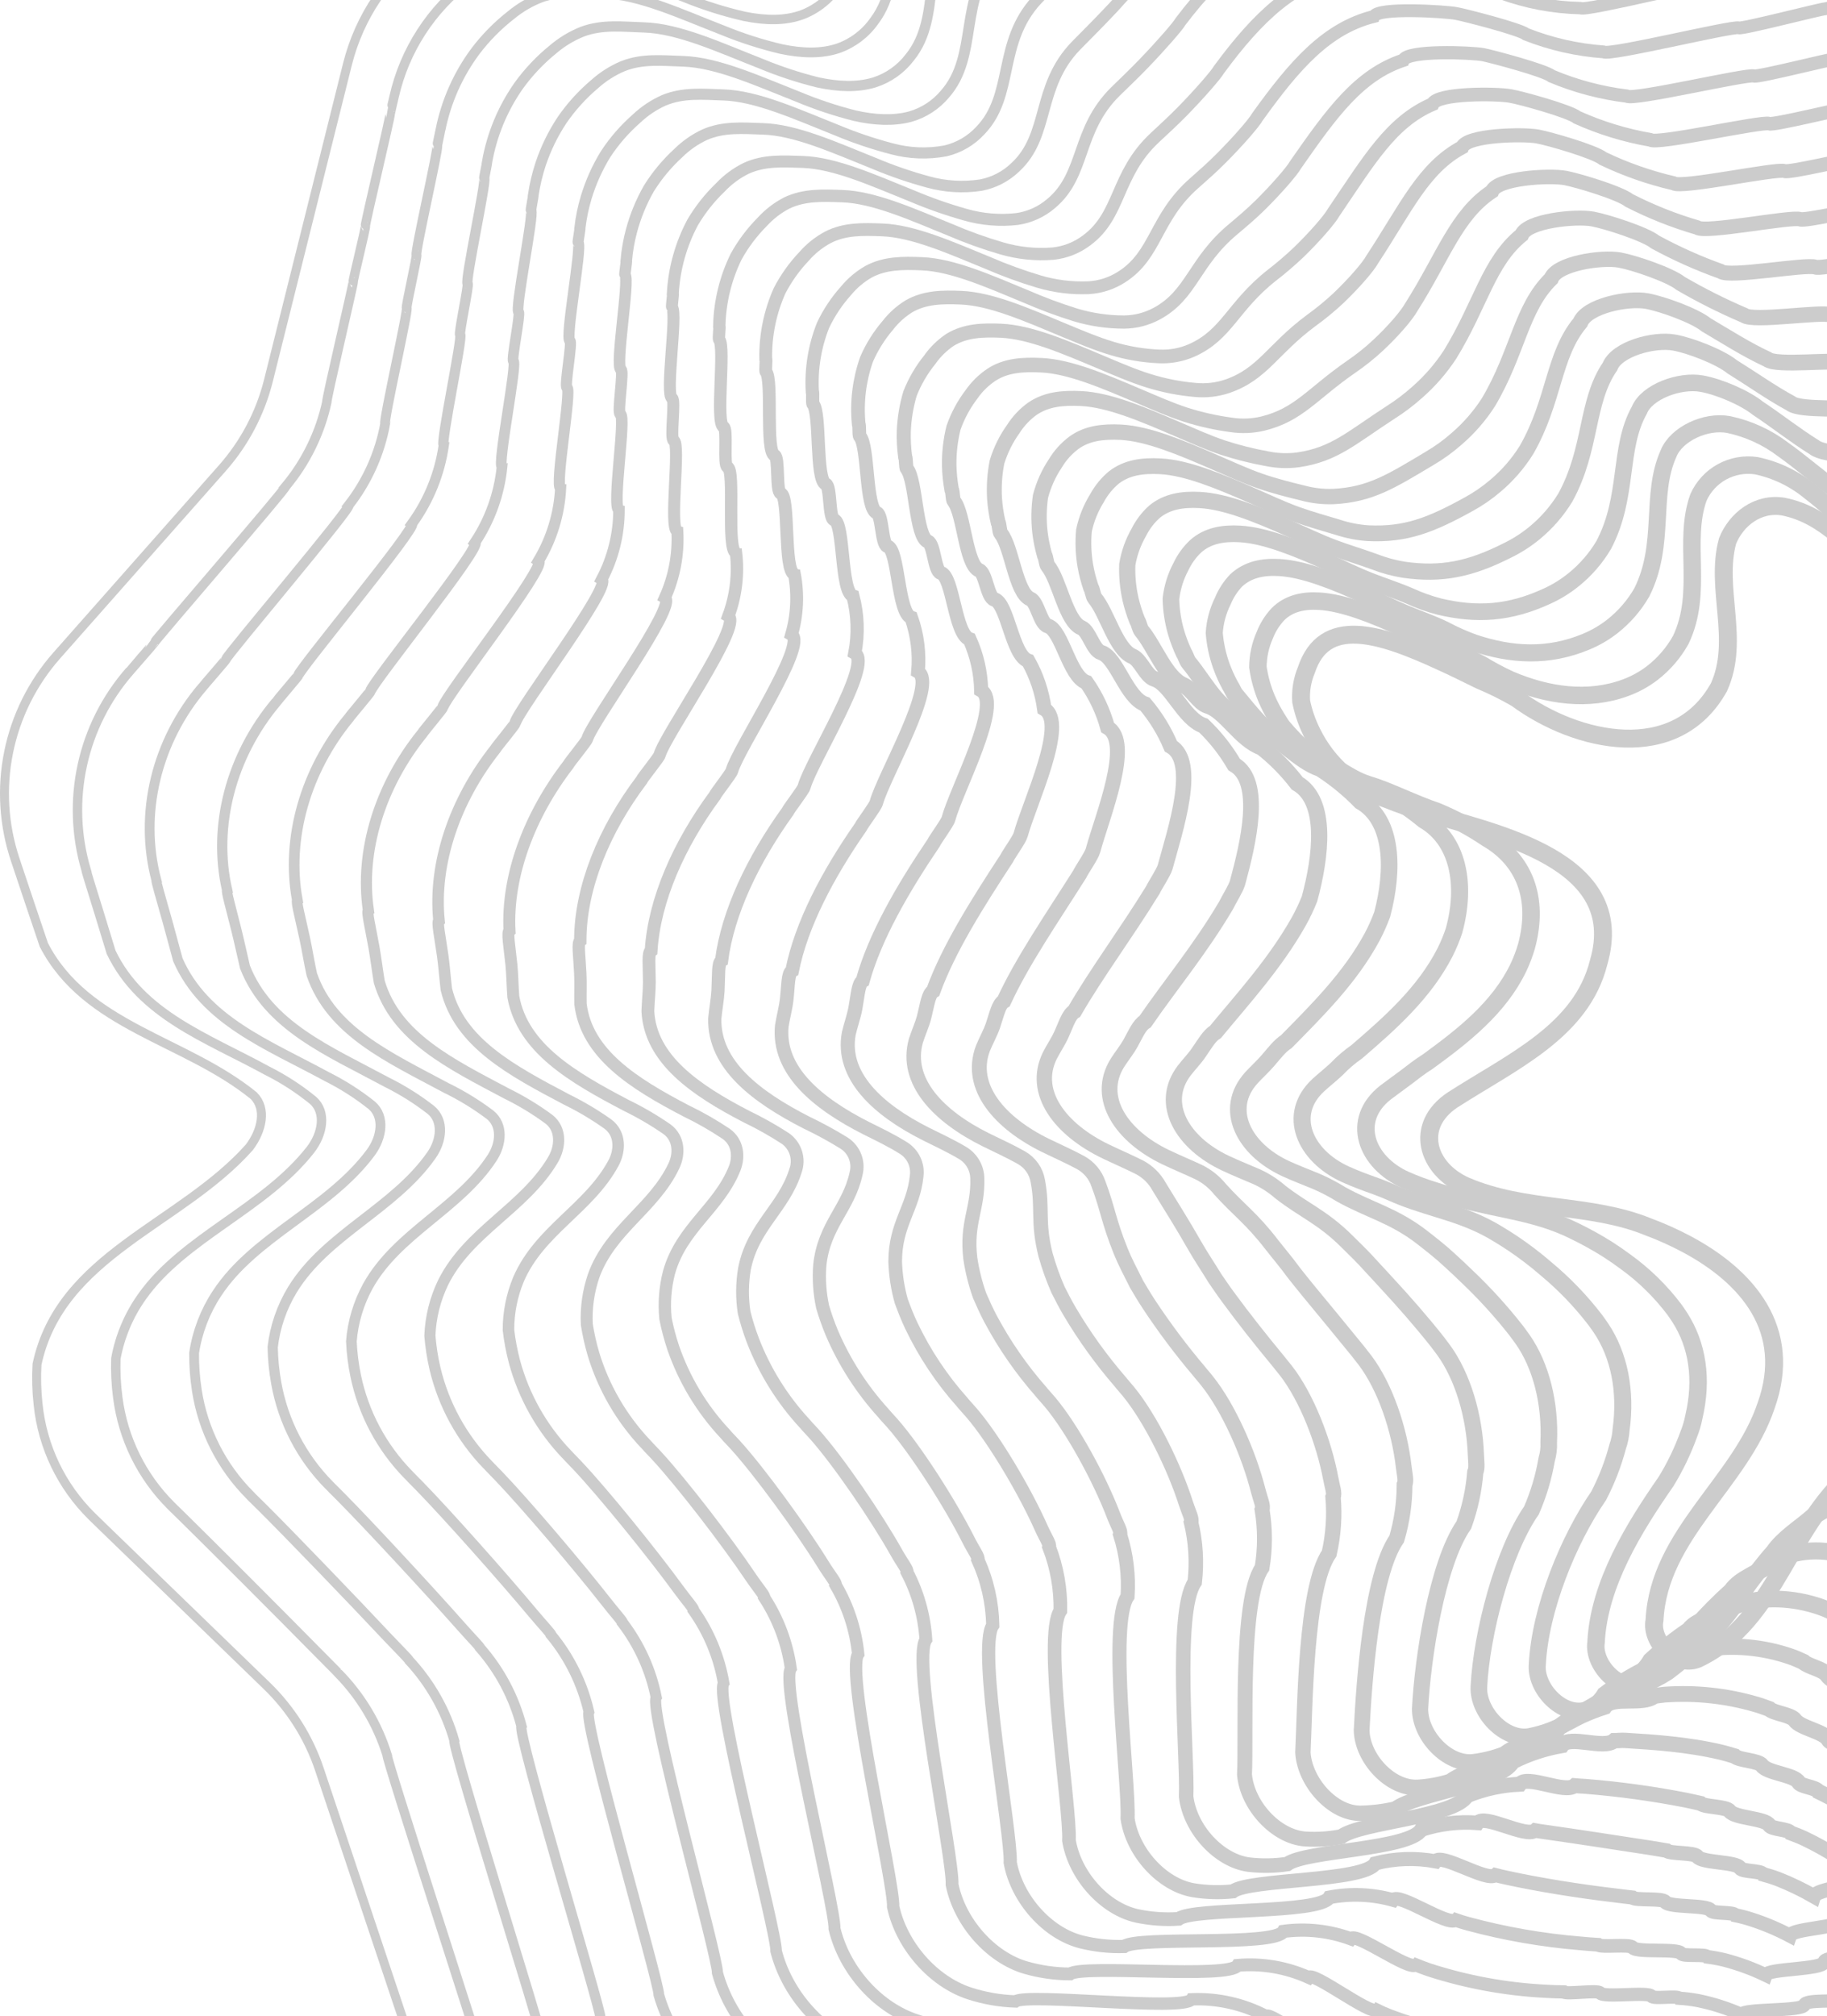 <svg width="408" height="450" viewBox="0 0 408 450" fill="none" xmlns="http://www.w3.org/2000/svg">
<g opacity="0.2">
<path d="M603.675 371.276L646.684 322.635C648.502 320.582 650.137 318.372 651.568 316.033C652.984 313.754 654.134 311.32 654.993 308.778C655.435 289.635 633.365 281.958 618.971 273.322C614.173 270.443 607.456 266.605 609.375 260.847C614.173 243.575 638.162 238.777 638.047 218.712C638.268 216.514 638.354 214.307 638.585 212.12C638.809 209.92 639.19 207.739 639.727 205.594L651.635 158.047C652.298 155.384 652.729 152.667 652.921 149.929C653.105 147.233 653.054 144.527 652.767 141.84C651.597 136.082 649.677 130.325 643.92 129.365C613.213 123.608 587.305 112.093 595.941 75.629C595.941 73.709 593.062 69.871 591.143 67.156C585.798 61.949 581.768 55.545 579.388 48.472L564.543 4.015C561.954 -3.726 557.374 -10.649 551.263 -16.061C545.153 -21.472 537.727 -25.182 529.73 -26.816L497.977 -33.265C489.262 -35.029 481.234 -39.251 474.842 -45.432L431.967 -86.906C426.096 -92.587 418.833 -96.622 410.908 -98.606C402.982 -100.591 394.675 -100.454 386.819 -98.209L311.098 -76.58C303.917 -74.526 296.347 -74.233 289.028 -75.726L247.526 -84.161C239.519 -85.789 231.224 -85.28 223.476 -82.686C215.728 -80.092 208.799 -75.504 203.385 -69.383L193.962 -58.742C191.746 -56.329 189.658 -53.801 187.706 -51.171C178.523 -39.502 187.159 -23.189 179.482 -11.674C166.048 9.437 137.26 -15.513 117.109 -16.472C112.311 -16.472 107.513 -17.432 102.562 -15.848C99.978 -14.951 97.55 -13.656 95.365 -12.01C86.541 -5.585 80.251 3.734 77.594 14.321L59.947 84.936C58.132 92.179 54.605 98.879 49.66 104.474L12.678 146.292C7.266 152.412 3.56 159.849 1.932 167.855C0.305 175.861 0.814 184.154 3.408 191.901L6.7 201.737C7.659 204.548 8.705 207.715 9.79 210.882C19.232 229.181 41.302 232.06 56.656 244.534C59.534 247.413 58.575 252.211 55.696 256.049C40.343 273.322 13.474 280.039 8.264 304.499C8.093 307.475 8.174 310.46 8.504 313.423C9.476 322.874 13.703 331.693 20.46 338.372L23.339 341.174L59.553 376.218C64.919 381.408 68.957 387.813 71.328 394.891L94.77 464.941C97.364 472.689 101.952 479.618 108.073 485.03C114.195 490.442 121.634 494.147 129.641 495.772L183.983 506.817C192.695 508.561 200.727 512.763 207.128 518.927L227.394 538.541C233.265 544.229 240.531 548.27 248.46 550.257C256.389 552.245 264.702 552.109 272.562 549.864L312.95 538.349C320.131 536.293 327.701 535.997 335.021 537.485L411.855 553.107C419.862 554.736 428.157 554.228 435.905 551.633C443.654 549.039 450.583 544.451 455.995 538.33L495.338 493.863C501.217 487.214 508.875 482.386 517.409 479.949L549.42 470.794C557.266 468.545 564.382 464.272 570.054 458.404C575.727 452.536 579.756 445.279 581.739 437.362L593.388 390.832C595.197 383.582 598.725 376.874 603.675 371.276Z" stroke="black" stroke-width="2" stroke-miterlimit="10"/>
<path d="M104.74 -4.314C96.271 2.069 90.341 11.25 88.005 21.595C88.005 21.595 87.132 25.308 87.151 25.337C87.324 25.548 81.393 50.363 81.595 50.459C81.796 50.555 78.726 62.809 78.889 62.847C79.052 62.886 72.719 89.658 72.997 89.716C71.487 96.65 68.327 103.118 63.785 108.571C64.188 108.802 34.499 143.001 34.355 143.548C34.355 143.625 29.029 149.67 29 149.737C23.756 155.715 20.109 162.923 18.401 170.69C16.693 178.457 16.979 186.53 19.232 194.156C19.145 194.204 20.441 198.263 22.11 203.675C22.955 206.401 23.866 209.433 24.816 212.523C31.534 226.552 46.225 231.619 59.649 238.959C63.305 240.789 66.749 243.016 69.917 245.6C72.891 248.229 72.095 253.075 69.312 256.635C58.958 269.839 41.072 276.153 31.706 289.405C28.774 293.525 26.783 298.239 25.872 303.213C25.776 306.098 25.917 308.987 26.294 311.849C27.456 321.023 31.647 329.547 38.203 336.069C38.203 336.069 39.277 337.125 41.014 338.823C47.415 345.108 62.547 360.241 70.473 368.292C73.515 371.382 75.54 373.358 75.521 373.416C80.561 378.537 84.305 384.788 86.441 391.648C86.086 392.157 107.974 459.318 107.935 459.97C111.428 470.715 118.931 479.697 128.883 485.044C132.951 487.211 137.326 488.745 141.857 489.593C142.173 489.353 194.125 499.543 194.327 499.188C202.646 500.699 210.362 504.551 216.57 510.291C216.685 510.128 236.116 528.657 236.27 528.523C237.473 529.639 238.739 530.687 240.06 531.661C249.951 538.963 262.297 542.126 274.481 540.479C276.422 540.221 278.345 539.839 280.238 539.337C280.296 539.395 292.07 536.123 292.118 536.2C292.166 536.276 309.678 531.459 309.736 531.574C309.793 531.689 319.139 529.031 319.178 529.089C321.275 528.544 323.407 528.146 325.559 527.899C330.52 527.351 335.538 527.616 340.413 528.686C340.413 528.542 363.693 533.081 363.731 532.927C363.77 532.774 376.446 535.298 376.494 535.25C376.58 534.99 414.033 542.35 414.205 542.149C422.503 543.678 431.062 542.881 438.934 539.846C445.836 537.18 452.002 532.903 456.916 527.371C457.223 527.112 495.031 484.593 495.424 484.574C501.203 478.213 508.676 473.633 516.967 471.37C517.159 471.37 547.856 462.791 548.057 462.916C555.615 460.82 562.486 456.767 567.977 451.167C573.468 445.567 577.384 438.617 579.33 431.02C579.33 431.02 583.61 413.939 583.591 413.862C583.572 413.786 590.375 386.342 590.308 386.246C591.999 379.299 595.321 372.854 600 367.447C599.884 367.275 640.715 320.773 640.59 320.591C642.311 318.614 643.85 316.484 645.186 314.229C646.529 312.041 647.611 309.702 648.411 307.262C648.756 288.877 627.655 281.411 613.866 273.015C609.279 270.223 603.013 266.547 604.692 260.972C605.752 257.483 607.519 254.249 609.883 251.472C618.155 241.56 631.32 235.351 632.05 220.315C632.155 218.146 632.366 215.987 632.597 213.837C632.828 211.678 633.203 209.537 633.719 207.427C633.719 207.216 638.517 187.948 638.345 187.785C638.172 187.622 644.428 161.243 644.169 161.128C644.716 158.554 645.037 155.937 645.129 153.307C645.288 150.701 645.163 148.085 644.755 145.506C643.747 139.93 641.492 134.49 635.878 133.434C625.016 131.409 614.825 128.396 606.64 123.838C592.246 115.826 584.08 102.727 589.55 80.081C589.598 78.162 586.901 74.429 585.155 71.752C582.68 69.193 580.519 66.349 578.716 63.279L578.208 62.406C576.621 59.553 575.335 56.543 574.369 53.424C574.369 53.424 573.563 50.881 573.573 50.852C573.793 50.392 560.532 10.08 560.225 9.744C557.708 2.309 553.28 -4.333 547.385 -9.516C541.49 -14.698 534.336 -18.239 526.64 -19.782C526.544 -19.782 496.211 -25.857 496.106 -25.799C487.767 -27.432 480.064 -31.399 473.891 -37.237C473.728 -37.122 432.744 -76.503 432.581 -76.407C426.877 -81.789 419.874 -85.599 412.257 -87.466C404.64 -89.333 396.669 -89.193 389.122 -87.059C389.016 -87.059 361.016 -79.104 360.929 -79.142C360.843 -79.181 316.433 -66.668 316.309 -66.754C309.254 -64.972 301.881 -64.86 294.776 -66.428C294.622 -66.552 276.544 -70.266 276.333 -70.343C276.121 -70.42 254.195 -74.603 254.109 -74.373C238.448 -77.022 222.701 -71.111 211.983 -58.742C211.897 -58.598 207.3 -53.397 202.694 -48.186C200.362 -45.576 198.079 -42.937 196.447 -40.826C187.61 -29.398 194.941 -14.284 187.37 -3.402C185.432 -0.4 182.603 1.922 179.28 3.238C175.365 4.706 170.942 4.601 166.23 3.651C161.701 2.614 157.263 1.215 152.959 -0.533C143.603 -4.132 134.084 -8.623 125.985 -8.834C121.245 -8.949 116.524 -9.736 111.707 -8.095C109.199 -7.212 106.847 -5.936 104.74 -4.314Z" stroke="black" stroke-width="2.1" stroke-miterlimit="10"/>
<path d="M114.097 3.385C111.097 5.729 108.416 8.455 106.123 11.494C102.291 16.665 99.646 22.619 98.379 28.929C98.379 28.987 97.592 32.518 97.64 32.585C97.986 32.988 92.554 56.7 93.015 56.892C93.245 56.987 90.578 68.685 90.817 68.761C91.278 68.896 85.492 94.382 86.02 94.565C84.817 101.192 82.025 107.428 77.882 112.739C78.688 113.209 50.755 146.056 50.457 147.15C50.457 147.303 45.352 153.128 45.285 153.262C34.941 165.363 30.978 181.637 34.922 196.444C34.759 196.54 35.939 200.435 37.398 205.656C38.136 208.275 38.895 211.25 39.72 214.205C45.66 227.812 59.775 233.109 72.96 240.277C76.531 242.058 79.905 244.21 83.026 246.697C85.962 249.221 85.309 253.836 82.786 257.252C73.449 269.842 56.877 275.839 48.462 288.659C45.808 292.671 44.062 297.213 43.347 301.969C43.326 304.751 43.528 307.529 43.952 310.279C45.317 319.162 49.482 327.378 55.841 333.731C55.841 333.789 56.906 334.787 58.566 336.437C64.851 342.694 79.159 357.548 86.643 365.532C89.522 368.554 91.441 370.454 91.355 370.569C96.078 375.643 99.534 381.762 101.44 388.427C100.73 389.454 121.044 453.746 120.977 455.041C122.609 460.228 125.249 465.042 128.747 469.205C132.245 473.368 136.531 476.799 141.359 479.3C145.327 481.308 149.574 482.708 153.958 483.455C154.582 482.984 204.144 492.302 204.547 491.621C212.515 492.868 219.963 496.356 226.023 501.677C226.253 501.351 244.84 518.796 245.147 518.527C246.322 519.554 247.552 520.515 248.832 521.406C258.579 528.2 270.487 531.169 282.283 529.745C284.162 529.539 286.027 529.219 287.868 528.785C287.992 528.91 299.229 525.907 299.335 526.022C299.44 526.137 316.166 521.771 316.281 521.991C316.396 522.212 325.339 519.736 325.339 519.89C327.358 519.427 329.407 519.106 331.471 518.93C336.258 518.491 341.084 518.815 345.769 519.89C345.865 519.621 367.993 523.728 368.07 523.421C368.146 523.114 380.189 525.456 380.285 525.34C380.458 524.822 416.183 531.587 416.519 531.184C424.564 532.497 432.815 531.605 440.393 528.603C447.063 525.938 453.027 521.767 457.819 516.416C458.433 515.898 494.725 475.327 495.512 475.279C501.2 469.227 508.481 464.904 516.517 462.804C516.91 462.91 546.264 454.811 546.686 455.07C553.947 453.118 560.562 449.281 565.86 443.947C571.159 438.613 574.952 431.973 576.856 424.699C576.913 424.613 580.953 408.387 580.915 408.223C580.876 408.06 587.305 381.892 587.229 381.71C588.795 375.057 591.912 368.869 596.325 363.651C596.105 363.286 634.709 318.934 634.498 318.55C636.114 316.641 637.559 314.592 638.816 312.428C640.077 310.313 641.088 308.059 641.829 305.711C642.059 288.084 621.927 280.829 608.81 272.663C604.434 269.957 598.465 266.416 600.058 261.052C601.059 257.699 602.738 254.586 604.99 251.907C612.84 242.312 625.372 236.305 626.101 221.872C626.207 219.752 626.418 217.631 626.648 215.52C626.882 213.4 627.251 211.298 627.752 209.225C627.809 208.803 632.329 190.273 631.984 189.957C631.638 189.64 637.271 164.394 636.781 164.173C637.237 161.687 637.475 159.167 637.492 156.64C637.558 154.125 637.359 151.61 636.897 149.136C635.774 143.763 633.48 138.533 628.001 137.448C617.388 135.357 607.485 132.257 599.54 127.584C585.693 119.437 577.892 106.473 583.323 84.403C583.4 82.484 580.895 78.837 579.293 76.218C577.014 73.683 575.04 70.891 573.411 67.898C573.257 67.61 573.104 67.332 572.96 67.044C571.492 64.235 570.316 61.283 569.448 58.235C569.448 58.187 568.709 55.759 568.728 55.711C569.179 54.752 556.666 16.013 556.052 15.342C553.605 8.21 549.322 1.848 543.635 -3.103C537.948 -8.054 531.057 -11.419 523.656 -12.861C523.474 -12.861 494.552 -18.57 494.351 -18.455C486.375 -19.949 478.982 -23.661 473.019 -29.164C472.693 -28.943 433.58 -66.213 433.254 -66.041C426.667 -72.081 418.39 -75.962 409.533 -77.162C403.488 -78 397.335 -77.589 391.455 -75.953C391.244 -75.953 364.586 -68.42 364.366 -68.497C364.145 -68.574 321.808 -56.781 321.549 -56.982C314.621 -55.468 307.44 -55.54 300.544 -57.193C300.227 -57.443 282.878 -61.118 282.456 -61.195C282.033 -61.272 260.894 -65.1 260.712 -64.64C245.694 -66.626 231.022 -60.437 220.601 -48.183C220.438 -47.885 215.966 -42.819 211.466 -37.829C209.163 -35.286 206.879 -32.733 205.238 -30.69C196.391 -19.721 202.858 -5.472 195.268 4.642C193.297 7.458 190.501 9.594 187.265 10.755C183.427 12.06 179.07 11.916 174.464 10.947C170.015 9.895 165.654 8.496 161.424 6.763C152.192 3.184 142.836 -1.211 134.882 -1.422C130.189 -1.547 125.545 -2.248 120.862 -0.568C118.407 0.372 116.122 1.708 114.097 3.385Z" stroke="black" stroke-width="2.19" stroke-miterlimit="10"/>
<path d="M123.443 11.071C120.564 13.413 118.006 16.123 115.834 19.132C112.242 24.251 109.824 30.099 108.752 36.26C108.819 36.347 108.061 39.734 108.138 39.821C108.646 40.435 103.743 63.023 104.434 63.311C104.779 63.455 102.39 74.586 102.755 74.701C103.436 74.903 98.264 99.123 99.099 99.41C98.189 105.716 95.762 111.705 92.026 116.865C93.245 117.575 67.077 149.059 66.626 150.7C66.559 150.931 61.732 156.534 61.636 156.746C51.628 168.683 47.444 184.382 50.726 198.67C50.467 198.823 51.542 202.556 52.789 207.565C53.422 210.098 54.037 212.968 54.708 215.827C59.88 229.021 73.401 234.549 86.374 241.534C89.865 243.266 93.172 245.343 96.249 247.733C99.127 250.151 98.648 254.546 96.364 257.809C87.996 269.784 72.825 275.504 65.293 287.853C62.921 291.757 61.422 296.127 60.898 300.664C60.948 303.345 61.211 306.018 61.684 308.657C63.216 317.278 67.332 325.229 73.487 331.457C73.545 331.543 74.552 332.512 76.136 334.115C82.306 340.342 95.788 354.88 102.822 362.826C105.441 365.791 107.293 367.623 107.217 367.796C111.618 372.809 114.783 378.784 116.457 385.241C115.392 386.777 134.143 448.2 134.047 450.157C135.57 455.21 138.114 459.896 141.521 463.926C144.927 467.957 149.124 471.246 153.852 473.59C157.708 475.444 161.819 476.712 166.049 477.352C167.008 476.642 214.162 485.105 214.757 484.069C222.362 485.061 229.531 488.185 235.436 493.079C235.772 492.599 253.524 508.951 253.985 508.557C255.133 509.513 256.331 510.407 257.574 511.235C267.184 517.527 278.667 520.319 290.094 519.141C291.907 518.963 293.707 518.678 295.487 518.287C295.679 518.47 306.388 515.668 306.551 515.898C306.714 516.128 322.643 512.127 322.864 512.463C323.084 512.799 331.5 510.438 331.577 510.63C333.516 510.222 335.481 509.953 337.459 509.824C342.069 509.538 346.696 509.975 351.171 511.119C351.306 510.707 372.282 514.401 372.445 513.941C372.608 513.48 383.96 515.639 384.114 515.505C384.382 514.737 418.371 520.898 418.879 520.303C426.675 521.42 434.628 520.426 441.909 517.424C448.337 514.759 454.083 510.682 458.721 505.496C459.681 504.719 494.418 466.096 495.598 466.029C501.182 460.256 508.279 456.173 516.075 454.245C516.651 454.398 544.69 446.818 545.314 447.211C552.271 445.407 558.626 441.794 563.733 436.737C568.839 431.681 572.516 425.362 574.389 418.424C574.466 418.299 578.304 402.85 578.228 402.61C578.151 402.37 584.235 377.44 584.11 377.171C585.55 370.811 588.458 364.876 592.602 359.841C592.276 359.294 628.731 317.092 628.356 316.554C629.874 314.725 631.228 312.766 632.406 310.701C633.581 308.677 634.525 306.527 635.217 304.291C635.323 287.422 616.15 280.369 603.676 272.452C599.521 269.823 593.85 266.407 595.347 261.263C596.29 258.048 597.877 255.058 600.01 252.474C607.437 243.262 619.346 237.379 620.085 223.571C620.19 221.489 620.411 219.406 620.651 217.334C620.884 215.251 621.243 213.184 621.726 211.144C621.812 210.521 626.082 192.74 625.564 192.25C625.046 191.761 630.045 167.685 629.268 167.349C629.611 164.953 629.749 162.533 629.68 160.114C629.662 157.687 629.392 155.269 628.874 152.898C627.617 147.735 625.286 142.707 619.941 141.594C609.587 139.435 599.962 136.259 592.266 131.499C578.957 123.256 571.53 110.321 576.913 88.903C577.028 86.984 574.706 83.443 573.257 80.862C571.159 78.366 569.367 75.628 567.922 72.705C567.775 72.424 567.64 72.146 567.519 71.871C566.191 69.1 565.134 66.208 564.362 63.234C564.41 63.157 563.69 60.835 563.728 60.759C564.4 59.386 552.626 22.145 551.714 21.137C549.339 14.316 545.208 8.242 539.739 3.525C534.269 -1.192 527.653 -4.384 520.557 -5.731C520.278 -5.673 492.729 -11.066 492.47 -10.884C484.863 -12.273 477.795 -15.755 472.059 -20.94C471.58 -20.595 434.338 -55.773 433.849 -55.485C427.498 -61.191 419.57 -64.843 411.107 -65.964C405.311 -66.746 399.417 -66.351 393.777 -64.803C393.46 -64.803 368.06 -57.702 367.782 -57.798C367.35 -57.961 327.153 -46.859 326.769 -47.166C319.971 -45.921 312.983 -46.173 306.292 -47.905C305.821 -48.288 289.192 -51.887 288.549 -52.002C287.733 -52.156 267.572 -55.543 267.294 -54.881C252.9 -56.215 239.322 -49.737 229.189 -37.551C228.949 -37.109 224.612 -32.177 220.207 -27.369C217.933 -24.884 215.669 -22.418 213.999 -20.441C205.142 -9.886 210.765 3.452 203.156 12.827C201.151 15.454 198.387 17.4 195.239 18.403C191.401 19.554 187.188 19.362 182.669 18.403C178.308 17.322 174.036 15.914 169.887 14.19C160.781 10.63 151.588 6.341 143.777 6.12C139.142 5.986 134.574 5.371 130.016 7.08C127.621 8.04 125.4 9.389 123.443 11.071Z" stroke="black" stroke-width="2.29" stroke-miterlimit="10"/>
<path d="M132.799 18.767C130.035 21.102 127.592 23.793 125.535 26.77C123.511 29.821 121.898 33.124 120.737 36.596C119.994 38.855 119.442 41.173 119.086 43.524C119.173 43.649 118.491 46.883 118.587 46.998C119.278 47.814 114.893 69.299 115.824 69.683C116.284 69.874 114.154 80.43 114.643 80.583C115.603 80.852 111.007 103.815 112.11 104.189C111.507 110.2 109.448 115.974 106.113 121.011C107.734 121.97 83.313 152.082 82.718 154.27C82.632 154.586 78.045 159.96 77.92 160.238C68.248 171.984 63.843 187.107 66.405 200.925C66.069 201.126 67.029 204.705 68.065 209.503C68.593 211.95 69.025 214.723 69.629 217.477C74.024 230.259 86.959 236.007 99.664 242.82C103.104 244.496 106.375 246.498 109.433 248.798C112.312 251.111 111.937 255.275 109.913 258.394C102.514 269.765 88.725 275.196 82.142 287.066C80.06 290.864 78.807 295.06 78.467 299.378C78.586 301.958 78.906 304.525 79.427 307.054C81.15 315.385 85.23 323.046 91.181 329.125C91.258 329.24 92.228 330.19 93.744 331.735C99.789 337.934 112.455 352.164 119.038 360.062C121.456 362.94 123.212 364.735 123.107 364.956C127.188 369.92 130.062 375.764 131.503 382.027C130.083 384.08 147.26 442.634 147.135 445.234C148.552 450.146 150.995 454.701 154.303 458.599C157.612 462.496 161.71 465.646 166.326 467.842C170.084 469.55 174.075 470.689 178.168 471.22C179.425 470.26 224.228 477.879 224.995 476.497C232.234 477.236 239.12 479.992 244.868 484.452C245.31 483.809 262.227 499.086 262.841 498.549C263.958 499.429 265.121 500.249 266.325 501.005C275.79 506.805 286.864 509.421 297.924 508.471C299.672 508.326 301.411 508.089 303.134 507.761C303.384 508.001 313.565 505.438 313.776 505.746C313.987 506.053 329.129 502.464 329.369 502.867C329.503 503.126 337.583 501.111 337.727 501.36C339.588 501.022 341.47 500.814 343.36 500.736C347.792 500.592 352.221 501.116 356.496 502.291C356.679 501.744 376.571 505.016 376.744 504.402C376.916 503.788 387.683 505.774 387.865 505.602C388.22 504.565 420.491 510.131 421.163 509.315C428.708 510.238 436.363 509.169 443.367 506.216C449.582 503.568 455.147 499.603 459.68 494.595C460.909 493.559 494.168 456.884 495.732 456.788C501.222 451.315 508.132 447.483 515.682 445.724C516.449 445.925 543.174 438.872 543.989 439.39C550.648 437.726 556.746 434.324 561.659 429.531C566.572 424.737 570.124 418.725 571.951 412.109C572.047 411.937 575.684 397.274 575.607 396.967C575.531 396.66 581.211 372.978 581.048 372.613C582.367 366.545 585.069 360.864 588.946 356.012C588.504 355.293 622.781 315.22 622.282 314.51C623.693 312.747 624.952 310.865 626.043 308.887C627.138 306.944 628.011 304.884 628.644 302.746C628.644 286.644 610.412 279.802 598.589 272.116C594.646 269.573 589.282 266.282 590.683 261.359C591.568 258.282 593.063 255.414 595.077 252.924C602.082 244.067 613.367 238.348 614.106 225.154C614.221 223.11 614.442 221.066 614.682 219.032C614.918 216.989 615.271 214.961 615.737 212.958C615.843 212.123 619.873 195.09 619.182 194.438C618.328 193.641 622.867 170.861 621.821 170.448C622.059 168.14 622.101 165.816 621.946 163.501C621.838 161.166 621.494 158.848 620.919 156.582C619.547 151.621 617.177 146.804 611.966 145.662C601.862 143.446 592.515 140.193 585.098 135.337C572.316 126.998 565.282 114.111 570.618 93.317C570.781 91.398 568.641 87.953 567.336 85.429C565.425 82.961 563.814 80.275 562.538 77.426C562.413 77.158 562.298 76.879 562.183 76.611C560.989 73.883 560.054 71.05 559.39 68.147C559.438 68.042 558.776 65.825 558.824 65.719C559.717 63.896 548.701 28.181 547.482 26.847C545.183 20.329 541.206 14.531 535.954 10.039C530.701 5.546 524.358 2.516 517.562 1.255C517.179 1.341 491.087 -3.706 490.694 -3.466C483.439 -4.693 476.665 -7.901 471.119 -12.736C470.476 -12.275 435.115 -45.362 434.453 -44.997C428.323 -50.358 420.738 -53.775 412.661 -54.814C407.107 -55.537 401.466 -55.155 396.06 -53.691C395.638 -53.691 371.533 -46.974 371.168 -47.147C370.593 -47.358 332.478 -36.985 331.97 -37.397C325.305 -36.424 318.51 -36.852 312.02 -38.654C311.377 -39.172 295.477 -42.694 294.613 -42.848C293.519 -43.049 274.212 -46.033 273.848 -45.122C260.116 -45.794 247.593 -39.038 237.758 -26.947C237.431 -26.352 233.219 -21.564 228.93 -16.92C226.684 -14.492 224.42 -12.122 222.74 -10.203C213.874 -0.137 218.643 12.367 211.005 21.012C208.964 23.447 206.234 25.207 203.174 26.06C199.442 27.02 195.267 26.818 190.853 25.81C186.567 24.725 182.365 23.326 178.283 21.627C169.301 18.095 160.262 13.95 152.604 13.681C148.018 13.547 143.536 13.01 139.103 14.766C136.794 15.741 134.664 17.093 132.799 18.767Z" stroke="black" stroke-width="2.38" stroke-miterlimit="10"/>
<path d="M142.155 26.462C139.506 28.785 137.182 31.454 135.246 34.398C133.391 37.419 131.933 40.667 130.908 44.061C130.246 46.271 129.777 48.534 129.507 50.826C129.613 50.979 128.989 54.059 129.114 54.203C129.978 55.23 126.12 75.602 127.281 76.082C127.857 76.322 126.005 86.311 126.609 86.493C127.751 86.829 123.817 108.564 125.199 108.996C124.896 114.699 123.206 120.242 120.276 125.145C122.301 126.316 99.626 155.094 98.887 157.829C98.781 158.222 94.435 163.375 94.281 163.721C84.935 175.293 80.31 189.888 82.267 203.169C81.845 203.428 82.689 206.854 83.515 211.441C83.937 213.801 84.254 216.469 84.695 219.117C88.332 231.486 100.672 237.455 113.137 244.066C116.462 245.7 119.635 247.626 122.618 249.824C125.42 252.031 125.218 255.975 123.443 258.93C117.014 269.697 104.597 274.859 98.954 286.25C97.166 289.955 96.16 293.989 95.999 298.101C96.2 300.582 96.585 303.045 97.15 305.47C99.067 313.522 103.113 320.909 108.867 326.859C108.963 326.994 109.903 327.915 111.342 329.412C117.273 335.582 129.104 349.496 135.255 357.355C137.462 360.185 139.094 361.894 138.998 362.153C142.756 367.062 145.339 372.767 146.55 378.83C144.774 381.383 160.387 437.067 160.224 440.33C161.547 445.108 163.906 449.537 167.133 453.302C170.361 457.066 174.377 460.074 178.897 462.112C182.549 463.663 186.41 464.669 190.354 465.097C191.928 463.916 234.313 470.653 235.311 468.935C242.182 469.427 248.783 471.815 254.378 475.834C254.934 475.038 271.007 489.221 271.775 488.558C272.866 489.357 273.997 490.1 275.162 490.785C284.483 496.097 295.166 498.537 305.869 497.799C307.558 497.694 309.228 497.511 310.888 497.243C311.204 497.54 320.858 495.218 321.117 495.602C321.51 496.158 335.75 492.8 336.038 493.356C336.201 493.683 343.859 491.859 344.032 492.176C345.813 491.902 347.612 491.758 349.415 491.744C353.67 491.739 357.904 492.346 361.985 493.548C362.206 492.867 380.995 495.727 381.177 494.959C381.244 494.345 391.531 495.995 391.732 495.774C392.164 494.479 422.698 499.45 423.552 498.423C430.819 499.117 438.142 497.941 444.826 495.007C450.831 492.37 456.217 488.507 460.64 483.665C462.185 482.379 493.918 447.642 495.876 447.517C501.27 442.346 507.988 438.767 515.288 437.173C516.248 437.422 541.648 430.888 542.675 431.54C555.38 428.402 566.089 418.768 569.543 405.804C569.677 405.593 573.094 391.717 572.998 391.334C572.902 390.95 578.218 368.505 578.007 368.064C579.2 362.287 581.701 356.861 585.319 352.202C584.762 351.29 616.85 313.367 616.227 312.475C617.535 310.784 618.701 308.987 619.71 307.101C620.723 305.242 621.524 303.276 622.099 301.238C621.965 285.885 604.731 279.264 593.533 271.818C589.8 269.351 584.743 266.185 586.057 261.483C586.882 258.544 588.281 255.798 590.174 253.403C596.766 244.892 607.446 239.345 608.157 226.765C608.272 224.76 608.502 222.754 608.742 220.749C608.983 218.746 609.329 216.756 609.778 214.79C609.913 213.753 613.693 197.46 612.83 196.653C611.765 195.694 615.709 174.065 614.403 173.499C614.536 171.281 614.482 169.057 614.24 166.849C614.039 164.604 613.622 162.383 612.993 160.218C611.506 155.468 609.097 150.853 604.011 149.663C594.175 147.389 585.098 144.068 577.901 139.107C565.638 130.692 558.988 117.824 564.275 97.673C564.476 95.753 562.528 92.404 561.396 89.929C559.68 87.494 558.263 84.862 557.174 82.089L556.867 81.293C555.81 78.607 554.995 75.832 554.43 73.002C554.487 72.877 553.883 70.747 553.95 70.622C555.063 68.338 544.795 34.158 543.27 32.488C541.045 26.275 537.221 20.759 532.184 16.497C527.146 12.234 521.073 9.376 514.578 8.211C514.108 8.316 489.437 3.633 488.938 3.921C482.046 2.831 475.582 -0.122 470.245 -4.619C469.439 -4.053 435.95 -35.028 435.134 -34.577C429.223 -39.566 421.981 -42.718 414.302 -43.645C408.991 -44.312 403.602 -43.947 398.43 -42.57C397.912 -42.57 375.103 -36.314 374.642 -36.487C373.923 -36.755 337.89 -27.092 337.219 -27.61C330.69 -26.913 324.087 -27.523 317.797 -29.405C317 -30.048 301.82 -33.493 300.745 -33.685C299.373 -33.934 280.92 -36.563 280.469 -35.373C267.361 -35.373 255.913 -28.349 246.385 -16.345C245.972 -15.616 241.894 -10.952 237.7 -6.49C235.484 -4.12 233.229 -1.836 231.53 -0.003C222.673 9.592 226.579 21.242 218.912 29.149C216.84 31.391 214.147 32.964 211.177 33.668C207.166 34.428 203.035 34.264 199.096 33.189C194.89 32.09 190.766 30.695 186.756 29.014C177.909 25.502 169.023 21.415 161.5 21.184C156.971 21.04 152.576 20.599 148.267 22.384C146.015 23.39 143.948 24.768 142.155 26.462Z" stroke="black" stroke-width="2.48" stroke-miterlimit="10"/>
<path d="M151.501 34.142C148.969 36.458 146.761 39.105 144.937 42.011C143.228 44.992 141.912 48.182 141.022 51.501C140.444 53.664 140.056 55.873 139.861 58.103C139.986 58.286 139.439 61.212 139.583 61.385C140.619 62.613 137.299 81.882 138.681 82.496C139.371 82.784 137.798 92.197 138.517 92.418C139.89 92.821 136.598 113.26 138.23 113.826C138.222 119.217 136.905 124.526 134.391 129.295C136.829 130.705 115.91 158.082 115.027 161.402C114.893 161.872 110.786 166.795 110.594 167.217C101.593 178.617 96.747 192.646 98.033 205.438C97.534 205.745 98.263 209.026 98.877 213.392C99.194 215.667 99.367 218.19 99.674 220.781C102.552 232.738 114.298 238.946 126.542 245.404C129.782 246.988 132.886 248.836 135.821 250.931C138.585 253.052 138.517 256.766 137.011 259.568C131.541 269.73 120.497 274.604 115.795 285.524C114.304 289.109 113.541 292.955 113.549 296.838C113.828 299.217 114.274 301.574 114.883 303.891C116.976 311.651 120.985 318.762 126.542 324.57C126.657 324.733 127.569 325.625 128.941 327.074C134.746 333.216 145.753 346.803 151.462 354.633C153.468 357.387 155.041 359.047 154.888 359.431C158.314 364.272 160.609 369.821 161.605 375.667C159.475 378.738 173.513 431.554 173.322 435.459C175.72 444.805 182.917 453.039 191.429 456.426C194.982 457.798 198.715 458.648 202.512 458.95C204.431 457.539 244.388 463.412 245.588 461.349C252.085 461.59 258.392 463.612 263.82 467.192C264.491 466.233 279.73 479.341 280.651 478.544C281.706 479.254 282.8 479.916 283.933 480.54C293.088 485.336 303.356 487.605 313.68 487.113C315.311 487.046 316.923 486.912 318.526 486.701C318.9 487.065 328.025 484.973 328.342 485.434C328.803 486.106 342.227 483.121 342.582 483.793C342.784 484.177 350.009 482.546 350.259 482.92C351.966 482.723 353.685 482.646 355.402 482.69C359.474 482.811 363.509 483.506 367.387 484.753C367.666 483.928 385.332 486.365 385.62 485.444C385.696 484.714 395.379 486.154 395.666 485.885C396.185 484.34 424.991 488.706 426.008 487.478C433.013 487.952 440.025 486.683 446.419 483.784C452.181 481.156 457.356 477.396 461.638 472.729C463.49 471.184 493.707 438.395 496.058 438.251C501.352 433.384 507.881 430.064 514.933 428.656C516.094 428.963 540.17 422.946 541.398 423.723C553.441 420.845 563.824 411.863 567.192 399.532C567.345 399.273 570.56 386.194 570.445 385.724C570.33 385.254 575.243 364.085 575.012 363.548C576.087 358.063 578.382 352.891 581.729 348.415C581.067 347.331 610.968 311.548 610.219 310.473C611.431 308.861 612.5 307.146 613.415 305.349C614.346 303.573 615.08 301.7 615.603 299.764C615.353 285.179 599.088 278.75 588.523 271.543C585.002 269.163 580.242 266.122 581.47 261.64C582.24 258.857 583.544 256.25 585.309 253.964C591.479 245.798 601.506 240.414 602.245 228.448C602.37 226.481 602.6 224.524 602.84 222.556C603.082 220.592 603.425 218.642 603.867 216.713C604.021 215.465 607.552 199.92 606.515 198.941C605.239 197.751 608.598 177.351 607.024 176.669C607.047 174.539 606.893 172.411 606.563 170.307C606.279 168.155 605.791 166.034 605.105 163.974C603.502 159.426 601.046 155.021 596.104 153.812C586.508 151.48 577.718 148.054 570.771 143.036C559.045 134.515 552.779 121.724 558.037 102.167C558.277 100.248 556.512 97.005 555.494 94.567C553.966 92.165 552.732 89.588 551.819 86.891C551.733 86.632 551.647 86.373 551.57 86.113C550.642 83.472 549.942 80.756 549.478 77.995C549.555 77.842 548.998 75.817 549.075 75.664C550.418 72.929 540.89 40.284 539.066 38.24C536.914 32.31 533.229 27.057 528.386 23.015C523.543 18.973 517.716 16.287 511.498 15.229C510.931 15.344 487.671 11.017 487.076 11.391C480.547 10.42 474.4 7.712 469.276 3.551C468.316 4.232 436.698 -24.642 435.691 -24.104C429.995 -28.73 423.097 -31.633 415.808 -32.472C410.747 -33.079 405.617 -32.731 400.685 -31.445C400.052 -31.445 378.547 -25.601 378 -25.803C377.127 -26.129 343.168 -17.166 342.4 -17.809C336.012 -17.391 329.602 -18.179 323.506 -20.131C322.546 -20.909 308.085 -24.277 306.799 -24.507C305.159 -24.814 287.56 -26.983 287.013 -25.611C274.538 -24.968 264.175 -17.656 254.934 -5.738C252.277 -2.348 249.432 0.891 246.413 3.964C244.215 6.267 241.98 8.464 240.262 10.23C231.405 19.384 234.504 30.141 226.751 37.319C224.635 39.368 221.967 40.755 219.074 41.31C215.125 41.919 211.092 41.68 207.243 40.61C203.117 39.493 199.071 38.098 195.133 36.436C186.41 32.943 177.678 28.961 170.308 28.759C165.837 28.606 161.519 28.241 157.344 30.074C155.18 31.089 153.204 32.465 151.501 34.142Z" stroke="black" stroke-width="2.57" stroke-miterlimit="10"/>
<path d="M160.856 41.843C158.446 44.156 156.364 46.787 154.667 49.664C152.072 54.538 150.566 59.917 150.252 65.43C150.406 65.641 149.917 68.414 150.089 68.615C151.298 70.055 148.506 88.21 150.089 88.882C150.895 89.218 149.59 98.055 150.444 98.315C152.037 98.785 149.331 117.967 151.27 118.619C151.538 123.703 150.584 128.777 148.487 133.416C151.366 135.057 132.174 161.129 131.128 164.948C130.974 165.495 127.107 170.197 126.887 170.705C118.25 181.923 113.155 195.396 113.779 207.688C113.193 208.052 113.779 211.181 114.211 215.364C114.422 217.562 114.45 220.018 114.633 222.465C116.725 233.98 127.885 240.438 139.879 246.724C143.035 248.261 146.069 250.035 148.957 252.03C151.682 254.045 151.759 257.528 150.502 260.187C145.992 269.734 136.319 274.34 132.558 284.781C131.377 288.255 130.863 291.921 131.042 295.586C131.399 297.855 131.905 300.099 132.558 302.303C134.837 309.762 138.811 316.593 144.169 322.262C144.303 322.454 145.186 323.327 146.481 324.718C152.162 330.831 162.343 344.073 167.592 351.903C169.396 354.571 170.874 356.183 170.692 356.577C173.799 361.35 175.818 366.749 176.603 372.391C174.108 375.97 186.592 425.916 186.362 430.474C188.54 439.523 195.612 447.603 203.903 450.625C207.344 451.872 210.948 452.615 214.602 452.832C216.809 451.182 254.406 456.191 255.807 453.792C261.948 453.788 267.976 455.446 273.252 458.59C274.039 457.467 288.432 469.481 289.507 468.55C290.538 469.193 291.601 469.783 292.693 470.316C301.669 474.607 311.534 476.711 321.48 476.457C323.044 476.457 324.599 476.342 326.134 476.179C326.566 476.611 335.174 474.759 335.538 475.287C336.076 476.073 348.694 473.473 349.107 474.25C349.337 474.701 356.14 473.291 356.38 473.703C358.006 473.582 359.637 473.566 361.265 473.655C365.157 473.921 368.997 474.702 372.684 475.977C373 475.018 389.563 477.043 389.851 475.977C389.937 475.123 399.015 476.352 399.35 476.035C399.965 474.231 427.034 478.002 428.224 476.563C434.964 476.822 441.667 475.46 447.771 472.59C453.3 469.974 458.275 466.318 462.424 461.824C464.592 460.02 493.294 429.198 496.009 429.006C501.224 424.418 507.59 421.336 514.424 420.091C515.777 420.446 538.519 414.958 539.958 415.86C551.339 413.278 561.395 404.892 564.658 393.223C564.83 392.916 567.834 380.633 567.709 380.086C567.584 379.539 572.133 359.618 571.845 358.976C572.795 353.785 574.883 348.87 577.958 344.582C577.18 343.315 604.903 309.682 604.029 308.425C605.125 306.884 606.088 305.253 606.908 303.55C607.757 301.858 608.419 300.079 608.885 298.244C608.511 284.426 593.234 278.179 583.293 271.231C579.992 268.928 575.53 266.011 576.662 261.751C577.374 259.088 578.589 256.587 580.241 254.381C585.999 246.57 595.393 241.35 596.132 229.998C596.257 228.079 596.506 226.16 596.746 224.241C596.986 222.321 597.322 220.402 597.706 218.483C597.888 217.025 601.17 202.218 599.961 201.086C598.473 199.694 601.237 180.484 599.404 179.697C599.32 177.652 599.07 175.617 598.656 173.613C598.276 171.555 597.714 169.536 596.976 167.577C595.259 163.24 592.764 159.037 587.956 157.799C578.62 155.4 570.089 151.946 563.401 146.793C552.202 138.156 546.32 125.432 551.54 106.49C551.818 104.571 550.235 101.424 549.362 99.044C548.022 96.668 546.975 94.139 546.243 91.511C546.179 91.275 546.112 91.025 546.042 90.763C545.256 88.161 544.675 85.501 544.305 82.808C544.391 82.635 543.892 80.716 543.979 80.534C545.543 77.338 536.772 46.238 534.642 43.887C532.567 38.289 529.049 33.338 524.446 29.537C519.842 25.735 514.316 23.218 508.426 22.239C507.764 22.383 485.914 18.401 485.214 18.813C479.044 17.985 473.204 15.539 468.287 11.722C467.155 12.509 437.427 -14.264 436.275 -13.64C430.835 -17.892 424.32 -20.55 417.458 -21.317C412.642 -21.879 407.763 -21.553 403.064 -20.357C402.335 -20.357 382.126 -14.935 381.483 -15.175C380.466 -15.549 348.589 -7.335 347.687 -8.055C341.442 -7.922 335.224 -8.897 329.32 -10.934C328.207 -11.836 314.466 -15.127 313.007 -15.405C311.088 -15.751 294.343 -17.517 293.7 -15.924C281.878 -14.609 272.59 -7.019 263.637 4.803C263.061 5.84 259.242 10.225 255.26 14.341C253.1 16.587 250.865 18.689 249.128 20.396C240.28 29.09 242.478 38.974 234.734 45.422C232.588 47.267 229.963 48.465 227.163 48.877C223.277 49.326 219.34 49 215.581 47.917C211.536 46.783 207.568 45.392 203.701 43.753C195.065 40.279 186.534 36.393 179.309 36.143C174.885 35.999 170.672 35.711 166.604 37.583C164.449 38.649 162.502 40.092 160.856 41.843Z" stroke="black" stroke-width="2.67" stroke-miterlimit="10"/>
<path d="M170.203 49.535C167.91 51.84 165.95 54.452 164.379 57.298C162.031 62.108 160.752 67.368 160.627 72.719C160.799 72.968 160.387 75.597 160.627 75.828C162.009 77.459 159.744 94.511 161.586 95.278C162.546 95.653 161.481 103.915 162.45 104.222C164.273 104.769 162.191 122.675 164.369 123.413C164.923 128.184 164.338 133.019 162.661 137.519C165.904 139.438 148.498 164.119 147.308 168.485C147.145 169.118 143.469 173.59 143.258 174.156C134.91 185.22 129.584 198.126 129.584 209.939C128.922 210.352 129.402 213.345 129.584 217.261C129.699 219.381 129.584 221.723 129.632 224.074C130.966 235.205 141.531 241.855 153.276 247.967C156.353 249.453 159.323 251.152 162.162 253.053C164.849 254.972 165.041 258.225 164.081 260.73C160.521 269.683 152.23 274.001 149.409 283.952C148.538 287.316 148.269 290.809 148.613 294.267C149.041 296.447 149.609 298.598 150.311 300.706C152.765 307.866 156.705 314.426 161.874 319.955C162.028 320.176 162.834 321.02 164.1 322.364C169.666 328.457 179.003 341.335 183.839 349.165C185.442 351.756 186.823 353.31 186.622 353.771C189.388 358.486 191.103 363.743 191.65 369.182C188.771 373.279 199.72 420.356 199.461 425.567C201.38 434.309 208.395 442.235 216.436 444.883C219.775 445.973 223.251 446.584 226.761 446.697C229.275 444.778 264.482 448.961 266.104 446.217C271.883 445.976 277.624 447.267 282.743 449.959C283.636 448.683 297.194 459.555 298.423 458.596C299.382 459.152 300.447 459.651 301.503 460.131C309.573 463.768 319.639 465.648 329.388 465.831C330.895 465.831 332.382 465.831 333.851 465.696C334.35 466.186 342.429 464.574 342.842 465.178C343.466 466.08 355.268 463.845 355.739 464.737C356.007 465.255 362.369 464.017 362.648 464.516C364.197 464.464 365.749 464.512 367.292 464.66C371.001 465.06 374.644 465.927 378.135 467.241C378.5 466.138 393.94 467.74 394.275 466.512C394.371 465.553 402.854 466.512 403.228 466.195C403.929 464.142 429.281 467.309 430.634 465.668C437.105 465.684 443.492 464.206 449.298 461.35C454.595 458.739 459.372 455.185 463.394 450.861C465.87 448.798 493.055 419.915 496.193 419.713C501.286 415.431 507.438 412.597 514.002 411.509C515.547 411.912 536.965 406.941 538.616 407.978C549.344 405.703 559.074 397.94 562.212 386.867C562.423 386.521 565.215 375.026 565.091 374.392C564.908 373.615 569.121 355.095 568.795 354.375C569.626 349.479 571.509 344.82 574.312 340.72C573.429 339.262 598.964 307.778 597.956 306.348C598.972 304.88 599.858 303.326 600.605 301.704C601.376 300.101 601.968 298.418 602.37 296.685C601.881 283.625 587.574 277.58 578.266 270.872C575.185 268.656 571.021 265.863 572.057 261.824C572.71 259.298 573.833 256.918 575.368 254.809C580.703 247.344 589.474 242.334 590.222 231.558C590.347 229.639 590.596 227.787 590.836 225.897C591.076 224.006 591.412 222.135 591.796 220.274C592.007 218.614 595.039 204.556 593.657 203.26C591.959 201.667 594.137 183.646 592.045 182.744C591.84 180.802 591.49 178.878 590.999 176.987C590.524 175.017 589.882 173.091 589.08 171.229C587.247 167.103 584.705 163.102 580.031 161.835C570.954 159.369 562.701 155.847 556.263 150.598C545.592 141.914 540.094 129.2 545.266 110.881C545.592 108.962 544.191 105.911 543.471 103.579C542.319 101.235 541.456 98.761 540.9 96.209C540.9 95.969 540.794 95.73 540.746 95.49C540.105 92.927 539.643 90.324 539.364 87.698C539.47 87.496 539.028 85.673 539.124 85.472C540.909 81.816 532.887 52.251 530.488 49.574C528.49 44.286 525.13 39.619 520.749 36.047C516.368 32.475 511.121 30.123 505.539 29.23C504.79 29.393 484.361 25.766 483.555 26.236C477.742 25.538 472.21 23.343 467.501 19.865C466.215 20.776 438.359 -3.894 437.044 -3.165C431.796 -7.065 425.587 -9.466 419.081 -10.113C414.508 -10.599 409.885 -10.274 405.426 -9.153C404.581 -9.153 385.668 -4.153 384.939 -4.422C383.768 -4.864 353.983 2.64 352.956 1.815C346.86 1.677 340.83 0.533 335.108 -1.572C333.831 -2.609 320.819 -5.823 319.102 -6.14C316.914 -6.533 301.014 -7.896 300.284 -6.073C289.105 -4.096 280.882 3.773 272.236 15.508C271.574 16.689 267.879 20.93 264.012 24.884C261.872 27.062 259.656 29.077 257.9 30.718C249.062 38.961 250.396 47.99 242.623 53.681C240.442 55.315 237.859 56.326 235.148 56.607C231.306 56.914 227.44 56.521 223.738 55.446C219.779 54.293 215.895 52.896 212.108 51.262C203.635 47.818 195.229 44.037 188.119 43.778C183.753 43.624 179.607 43.423 175.644 45.332C173.598 46.404 171.757 47.826 170.203 49.535Z" stroke="black" stroke-width="2.76" stroke-miterlimit="10"/>
<path d="M179.559 57.222C177.381 59.509 175.539 62.094 174.089 64.899C171.975 69.643 170.921 74.791 170.999 79.984C171.201 80.262 170.846 82.728 171.066 82.997C172.621 84.839 170.884 100.768 172.985 101.632C174.022 102.064 173.264 109.76 174.348 110.095C176.402 110.71 174.933 127.368 177.419 128.203C178.248 132.67 178.028 137.269 176.776 141.637C180.432 143.758 164.771 167.114 163.447 172.027C163.255 172.737 159.858 176.988 159.609 177.621C151.616 188.484 146.117 200.843 145.407 212.166C144.649 212.627 145.004 215.477 145.014 219.171C145.014 221.215 144.755 223.441 144.678 225.696C145.244 236.405 155.233 243.285 166.748 249.235C169.726 250.67 172.611 252.291 175.384 254.09C176.499 254.876 177.324 256.006 177.733 257.306C178.142 258.606 178.113 260.005 177.649 261.287C175.039 269.636 168.14 273.685 166.259 283.147C165.703 286.393 165.677 289.708 166.182 292.963C166.703 295.039 167.343 297.083 168.101 299.085C170.733 305.937 174.64 312.228 179.616 317.624C179.798 317.874 180.576 318.699 181.766 319.985C187.206 326.049 195.718 338.562 200.122 346.402C201.523 348.907 202.8 350.423 202.579 350.931C205.006 355.587 206.431 360.699 206.763 365.939C203.567 370.545 212.914 414.753 212.616 420.635C214.343 429.08 221.252 436.852 229.025 439.136C232.257 440.069 235.603 440.547 238.966 440.556C241.845 438.436 274.615 441.727 276.39 438.637C281.81 438.168 287.261 439.093 292.223 441.324C293.183 439.885 305.945 449.73 307.327 448.531C308.287 449.01 309.246 449.433 310.311 449.845C318.934 453.109 328.048 454.887 337.266 455.104C338.705 455.104 340.145 455.161 341.546 455.104C342.102 455.651 349.654 454.278 350.124 454.96C350.815 455.919 361.812 454.115 362.34 455.113C362.637 455.699 368.577 454.653 368.884 455.219C370.355 455.236 371.823 455.348 373.279 455.555C376.803 456.094 380.253 457.044 383.556 458.385C383.969 457.157 398.295 458.385 398.67 456.956C398.775 455.862 406.653 456.658 407.076 456.265C407.862 453.943 431.487 456.514 432.984 454.672C439.184 454.487 445.268 452.941 450.804 450.143C455.87 447.538 460.453 444.084 464.353 439.933C467.136 437.62 492.814 410.675 496.336 410.445C501.33 406.466 507.29 403.883 513.608 402.96C515.355 403.411 535.448 398.968 537.291 400.129C547.367 398.143 556.77 391.004 559.803 380.573C560.033 380.179 562.624 369.48 562.451 368.77C562.24 367.906 566.088 350.653 565.714 349.847C566.429 345.241 568.106 340.837 570.636 336.921C569.677 335.29 592.995 305.937 591.862 304.296C592.774 302.9 593.567 301.43 594.232 299.901C594.918 298.377 595.439 296.785 595.787 295.151C595.183 282.859 581.835 277.015 573.17 270.557C570.291 268.417 566.453 265.759 567.412 261.921C568.007 259.53 569.041 257.272 570.464 255.261C575.367 248.151 583.524 243.266 584.262 233.143C584.397 231.291 584.646 229.448 584.886 227.596C585.126 225.744 585.462 223.911 585.846 222.088C586.076 220.169 588.868 206.908 587.314 205.44C585.395 203.655 586.988 186.814 584.637 185.806C584.324 183.944 583.878 182.107 583.303 180.308C582.737 178.44 582.028 176.617 581.182 174.858C579.263 170.943 576.653 167.181 572.114 165.847C563.296 163.323 555.312 159.735 549.084 154.38C538.932 145.619 533.827 132.933 538.961 115.239C539.325 113.32 538.107 110.374 537.531 108.09C536.572 105.774 535.896 103.351 535.516 100.874C535.516 100.644 535.448 100.404 535.42 100.173C534.911 97.659 534.565 95.114 534.383 92.554C534.498 92.334 534.115 90.635 534.22 90.376C536.235 86.269 528.952 58.24 526.217 55.217C524.28 50.24 521.061 45.865 516.887 42.535C512.712 39.205 507.731 37.038 502.448 36.255C501.604 36.438 482.585 33.156 481.683 33.694C476.229 33.126 471.008 31.181 466.512 28.041C465.063 29.068 439.078 6.489 437.609 7.295C432.582 3.763 426.715 1.613 420.596 1.058C416.268 0.617 411.897 0.918 407.67 1.95C406.711 1.95 389.112 6.528 388.287 6.221C386.972 5.731 359.26 12.515 358.108 11.585C352.185 11.156 346.362 9.832 340.836 7.66C339.406 6.499 327.114 3.361 325.175 3.006C322.719 2.555 307.672 1.605 306.847 3.659C296.292 6.288 289.162 14.444 280.804 26.084C280.075 27.418 276.496 31.525 272.734 35.296C270.633 37.417 268.416 39.345 266.641 40.919C257.822 48.711 258.302 56.839 250.481 61.819C248.267 63.244 245.721 64.07 243.093 64.218C239.345 64.372 235.597 63.908 232 62.846C228.118 61.683 224.308 60.293 220.59 58.681C212.242 55.255 203.98 51.58 197.042 51.311C192.724 51.148 188.655 51.023 184.865 52.981C182.855 54.063 181.057 55.5 179.559 57.222Z" stroke="black" stroke-width="2.86" stroke-miterlimit="10"/>
<path d="M188.906 64.922C186.842 67.221 185.122 69.807 183.801 72.599C181.94 77.276 181.121 82.303 181.402 87.329C181.613 87.636 181.334 89.958 181.584 90.207C183.302 92.251 182.093 107.077 184.405 108.036C185.557 108.516 185.067 115.646 186.276 116.01C188.56 116.692 187.706 132.074 190.47 133.014C191.567 137.182 191.715 141.544 190.901 145.777C194.961 148.128 181.056 170.131 179.578 175.591C179.367 176.378 176.21 180.389 175.894 181.118C168.217 191.798 162.517 203.601 161.135 214.406C160.3 214.915 160.521 217.64 160.339 221.123C160.233 223.042 159.821 225.211 159.619 227.36C159.427 237.657 168.812 244.767 180.077 250.534C182.992 251.92 185.827 253.467 188.57 255.169C189.648 255.88 190.479 256.908 190.948 258.111C191.418 259.314 191.502 260.633 191.189 261.886C189.52 269.659 184.002 273.401 183.071 282.392C182.833 285.51 183.049 288.645 183.714 291.7C184.293 293.676 184.982 295.617 185.777 297.515C188.578 304.055 192.45 310.08 197.235 315.344C197.427 315.623 198.194 316.419 199.298 317.657C204.614 323.702 212.3 335.812 216.263 343.691C217.472 346.099 218.653 347.586 218.394 348.153C220.475 352.743 221.602 357.709 221.704 362.748C218.154 367.862 225.926 409.211 225.6 415.717C227.107 423.854 233.891 431.483 241.443 433.402C244.579 434.181 247.808 434.527 251.039 434.429C254.186 432.078 284.624 434.496 286.601 431.06C291.672 430.373 296.834 430.936 301.637 432.701C302.75 431.108 314.62 439.86 316.165 438.536C317.125 438.929 318.085 439.275 319.044 439.62C327.474 442.352 336.227 443.965 345.078 444.418C346.459 444.495 347.822 444.562 349.165 444.571C349.789 445.186 356.842 444.044 357.331 444.802C358.099 445.924 368.29 444.437 368.846 445.55C369.192 446.193 374.7 445.349 375.036 445.982C376.43 446.071 377.817 446.244 379.191 446.5C382.524 447.181 385.773 448.22 388.883 449.6C389.343 448.227 402.557 448.986 402.969 447.45C403.094 446.241 410.368 446.826 410.838 446.385C411.711 443.804 433.609 445.781 435.297 443.727C441.222 443.327 446.998 441.693 452.253 438.929C457.087 436.338 461.474 432.988 465.246 429.007C468.336 426.435 492.498 401.438 496.413 401.179C501.307 397.503 507.076 395.168 513.148 394.404C515.068 394.903 533.856 390.979 535.91 392.274C545.323 390.576 554.401 384.06 557.328 374.253C557.577 373.821 559.957 363.909 559.775 363.132C559.535 362.172 563.018 346.195 562.596 345.293C563.192 340.975 564.665 336.825 566.923 333.097C565.82 331.283 586.988 304.079 585.731 302.294C586.539 300.973 587.236 299.586 587.814 298.149C588.421 296.71 588.875 295.211 589.167 293.677C588.437 282.162 576.068 276.51 568.056 270.282C565.398 268.229 561.838 265.696 562.692 262.088C563.233 259.836 564.176 257.7 565.474 255.783C569.965 249.018 577.488 244.268 578.227 234.797C578.362 232.984 578.621 231.179 578.861 229.366C579.101 227.552 579.436 225.758 579.82 223.973C580.079 221.891 582.622 209.32 580.895 207.66C578.774 205.674 579.763 190.023 577.153 188.9C576.264 185.296 574.933 181.815 573.189 178.537C571.117 174.833 568.497 171.234 564.093 169.901C555.533 167.319 547.78 163.673 541.888 158.213C532.292 149.375 527.542 136.728 532.638 119.647C533.041 117.728 532.004 114.849 531.572 112.642C530.808 110.358 530.318 107.99 530.114 105.589C530.114 105.359 530.114 105.138 530.114 104.908C529.75 102.44 529.522 99.954 529.433 97.462C529.567 97.212 529.231 95.543 529.356 95.331C531.582 90.764 525.057 64.27 522.015 60.921C520.164 56.241 517.106 52.136 513.151 49.024C509.196 45.912 504.487 43.905 499.503 43.207C498.544 43.408 480.954 40.482 479.956 41.077C474.844 40.681 469.909 39.026 465.592 36.26C463.979 37.392 439.875 16.924 438.234 17.816C433.431 14.647 427.906 12.739 422.17 12.27C418.092 11.893 413.979 12.181 409.993 13.124C408.938 13.124 392.625 17.279 391.704 16.962C390.245 16.425 364.615 22.48 363.329 21.453C357.553 20.747 351.903 19.249 346.536 17.001C344.943 15.705 333.371 12.644 331.231 12.203C328.496 11.704 314.304 11.157 313.392 13.441C303.48 16.732 297.415 25.167 289.355 36.72C288.539 38.188 285.084 42.161 281.438 45.769C279.356 47.822 277.158 49.665 275.364 51.171C266.565 58.512 266.19 65.767 258.312 70.008C256.07 71.217 253.566 71.86 251.019 71.879C247.344 71.878 243.688 71.341 240.166 70.286C236.367 69.103 232.635 67.713 228.987 66.122C220.764 62.715 212.674 59.136 205.871 58.867C201.61 58.695 197.628 58.666 193.953 60.652C192.026 61.759 190.316 63.205 188.906 64.922Z" stroke="black" stroke-width="2.95" stroke-miterlimit="10"/>
<path d="M198.261 72.615C196.309 74.894 194.708 77.453 193.511 80.205C191.891 84.819 191.292 89.73 191.755 94.599C191.995 94.935 191.755 97.103 192.053 97.42C193.972 99.675 193.262 113.388 195.805 114.443C197.071 114.971 196.86 121.525 198.194 121.928C200.699 122.676 200.459 136.801 203.501 137.838C204.865 141.71 205.379 145.83 205.007 149.919C209.469 152.5 197.331 173.15 195.69 179.157C195.459 180.021 192.542 183.83 192.197 184.608C184.875 195.115 178.935 206.352 176.891 216.667C175.932 217.234 176.047 219.815 175.682 223.039C175.471 224.958 174.915 226.935 174.588 228.979C173.629 238.872 182.409 246.203 193.444 251.798C196.323 253.227 199.125 254.571 201.735 256.212C202.776 256.855 203.61 257.785 204.137 258.889C204.664 259.993 204.863 261.225 204.71 262.439C203.98 269.646 199.912 273.129 199.912 281.574C200.005 284.557 200.459 287.518 201.265 290.392C201.927 292.215 202.656 294.067 203.52 295.89C206.49 302.11 210.332 307.874 214.929 313.009C215.14 313.317 215.889 314.094 216.916 315.274C222.097 321.3 228.968 333.007 232.48 340.924C233.507 343.236 234.572 344.685 234.294 345.309C236.04 349.833 236.891 354.653 236.798 359.501C232.893 365.134 239.101 403.642 238.717 410.772C240.003 418.602 246.691 426.067 253.994 427.622C257.015 428.251 260.107 428.467 263.187 428.265C266.641 425.674 294.671 427.238 296.868 423.467C301.59 422.56 306.458 422.761 311.089 424.052C312.317 422.296 323.352 429.973 325.051 428.505C325.943 428.821 326.874 429.09 327.834 429.359C336.048 431.575 344.447 433.039 352.927 433.734C354.251 433.85 355.556 433.974 356.832 434.042C357.523 434.713 364.02 433.811 364.586 434.646C365.44 435.884 374.815 434.771 375.448 435.999C375.822 436.7 380.908 436.057 381.282 436.738C382.593 436.905 383.894 437.145 385.178 437.458C388.321 438.278 391.377 439.399 394.304 440.807C394.813 439.3 406.903 439.646 407.364 437.928C407.498 436.594 414.167 436.968 414.695 436.479C415.655 433.6 435.806 435.011 437.677 432.765C443.322 432.137 448.789 430.41 453.769 427.68C458.381 425.099 462.585 421.849 466.244 418.036C469.641 415.205 492.287 392.127 496.595 391.877C501.391 388.506 506.971 386.421 512.803 385.823C514.933 386.37 532.378 382.944 534.633 384.393C543.394 382.982 552.146 377.09 554.948 367.917C555.236 367.447 557.404 358.321 557.193 357.467C556.934 356.402 560.072 341.701 559.592 340.713C560.071 336.699 561.336 332.818 563.315 329.294C562.097 327.307 581.077 302.243 579.695 300.276C580.401 299.028 581.004 297.725 581.499 296.38C582.023 295.024 582.408 293.619 582.651 292.186C581.797 281.41 570.397 275.979 562.999 270.001C560.561 268.024 557.299 265.616 558.066 262.228C558.543 260.113 559.391 258.098 560.571 256.279C564.649 249.879 571.548 245.311 572.278 236.416C572.422 234.65 572.681 232.884 572.93 231.099C573.18 229.315 573.487 227.568 573.842 225.822C574.13 223.528 576.423 211.716 574.523 209.931C572.191 207.743 572.604 193.282 569.725 192.044C569.188 190.369 568.547 188.728 567.806 187.131C567.057 185.457 566.201 183.832 565.244 182.266C563.056 178.773 560.398 175.377 556.128 174.014C547.818 171.375 540.381 167.661 534.7 162.106C525.594 153.191 521.266 140.563 526.314 124.106C526.755 122.187 525.92 119.433 525.632 117.245C525.055 114.993 524.749 112.68 524.721 110.355V109.693C524.5 107.361 524.395 104.895 524.395 102.419C524.539 102.141 524.26 100.615 524.395 100.337C526.851 95.319 521.074 70.36 517.678 66.675C515.905 62.299 513.001 58.473 509.263 55.59C505.524 52.706 501.086 50.869 496.404 50.266C495.377 50.487 479.179 47.925 478.085 48.577C473.338 48.258 468.734 46.818 464.651 44.374C462.876 45.622 440.661 27.246 438.848 28.234C434.27 25.448 429.09 23.802 423.744 23.436C419.91 23.112 416.048 23.38 412.296 24.233C411.145 24.233 396.118 27.975 395.11 27.601C393.508 26.996 369.959 32.341 368.549 31.209C362.924 30.232 357.444 28.556 352.236 26.219C350.48 24.799 339.627 21.815 337.266 21.421C334.263 20.865 320.954 20.73 319.917 23.244C310.648 27.198 305.648 35.911 297.847 47.368C296.945 48.99 293.615 52.819 290.074 56.254C288.146 58.087 286.125 59.82 284.019 61.445C275.249 68.345 274.03 74.716 266.094 78.219C263.821 79.206 261.354 79.662 258.878 79.553C255.278 79.403 251.712 78.797 248.265 77.749C244.648 76.664 240.992 75.1 237.326 73.584C229.227 70.197 221.282 66.723 214.641 66.445C210.429 66.272 206.533 66.32 202.982 68.364C201.168 69.488 199.569 70.927 198.261 72.615Z" stroke="black" stroke-width="3.05" stroke-miterlimit="10"/>
<path d="M207.617 80.304C205.777 82.579 204.294 85.123 203.222 87.846C202.405 90.601 201.938 93.448 201.831 96.319C201.782 98.192 201.881 100.066 202.128 101.923C202.387 102.297 202.243 104.313 202.541 104.658C204.604 107.115 204.46 119.723 207.224 120.875C208.615 121.451 208.673 127.429 210.102 127.87C212.847 128.686 213.211 141.554 216.532 142.677C218.153 146.267 219.031 150.148 219.113 154.086C223.978 156.907 213.586 176.156 211.81 182.749C211.551 183.708 208.874 187.278 208.5 188.122C201.505 198.457 195.354 209.137 192.638 218.954C191.678 219.568 191.573 222.025 191.026 225.009C190.69 226.832 190.009 228.713 189.548 230.661C187.811 240.141 196.016 247.693 206.821 253.115C209.584 254.487 212.348 255.773 214.91 257.299C215.919 257.886 216.757 258.725 217.343 259.735C217.928 260.744 218.241 261.889 218.249 263.056C218.451 269.716 215.745 272.892 216.685 280.828C217.105 283.661 217.8 286.448 218.758 289.147C219.497 290.865 220.284 292.602 221.195 294.329C224.333 300.209 228.146 305.703 232.557 310.7C232.797 311.035 233.516 311.793 234.476 312.916C239.523 318.923 245.607 330.189 248.658 338.192C249.503 340.389 250.443 341.819 250.136 342.5C251.545 346.953 252.111 351.629 251.806 356.289C247.545 362.421 252.18 398.022 251.806 405.842C252.861 413.375 259.483 420.687 266.507 421.877C269.419 422.349 272.381 422.433 275.316 422.126C279.087 419.295 304.727 420.006 307.126 415.879C311.518 414.754 316.101 414.597 320.56 415.419C321.903 413.5 332.075 420.082 333.946 418.489C334.81 418.72 335.702 418.912 336.623 419.113C343.695 420.648 352.447 422.069 360.795 423.047C362.062 423.201 363.3 423.374 364.518 423.498C365.267 424.228 371.236 423.566 371.859 424.458C372.819 425.801 381.34 425.063 382.04 426.377C382.443 427.145 387.097 426.694 387.51 427.442C388.742 427.694 389.96 428.014 391.156 428.402C394.109 429.353 396.973 430.561 399.716 432.01C400.263 430.359 411.231 430.292 411.749 428.44C411.893 426.982 417.958 427.154 418.533 426.617C419.579 423.527 438.013 424.295 440.047 421.819C445.405 420.977 450.564 419.159 455.266 416.455C459.63 413.887 463.629 410.743 467.155 407.109C470.859 404.009 491.989 382.908 496.691 382.601C501.387 379.54 506.774 377.702 512.361 377.256C514.683 377.87 530.804 374.992 533.271 376.536C541.369 375.414 549.795 370.146 552.462 361.605C552.769 361.087 554.736 352.758 554.506 351.818C554.228 350.657 556.963 337.232 556.425 336.157C556.787 332.416 557.852 328.776 559.563 325.429C558.239 323.251 575.032 300.336 573.525 298.187C574.125 297.011 574.635 295.793 575.051 294.54C575.492 293.268 575.813 291.957 576.01 290.625C575.051 280.607 564.611 275.387 557.845 269.639C555.619 267.72 552.664 265.465 553.335 262.298C553.758 260.32 554.514 258.428 555.571 256.704C559.237 250.649 565.503 246.254 566.232 237.973C566.386 236.246 566.645 234.509 566.894 232.772C567.144 231.035 567.451 229.317 567.787 227.609C568.103 225.105 570.157 214.031 568.075 212.083C565.532 209.703 565.34 196.432 562.202 195.079C561.558 193.5 560.824 191.959 560.005 190.464C559.163 188.887 558.234 187.359 557.222 185.887C554.928 182.614 552.222 179.409 548.077 178.018C540.036 175.312 532.858 171.541 527.436 165.879C518.8 156.898 514.962 144.298 519.923 128.456C520.403 126.536 519.75 123.888 519.606 121.739C519.22 119.522 519.101 117.267 519.251 115.022C519.251 114.81 519.251 114.599 519.251 114.379C519.174 112.095 519.184 109.715 519.251 107.278C519.405 106.971 519.184 105.55 519.328 105.243C522.015 99.764 516.977 76.341 513.321 72.32C511.623 68.251 508.872 64.708 505.351 62.055C501.829 59.402 497.664 57.735 493.285 57.226C492.162 57.475 477.385 55.259 476.185 55.969C471.834 55.783 467.581 54.622 463.739 52.572C461.82 53.934 441.448 37.66 439.481 38.735C435.138 36.309 430.302 34.899 425.337 34.608C421.737 34.321 418.114 34.554 414.58 35.299C413.323 35.299 399.601 38.62 398.507 38.178C396.751 37.526 375.275 42.141 373.74 40.903C368.31 39.645 363.033 37.798 358.003 35.395C356.084 33.841 345.96 30.933 343.379 30.463C340.107 29.859 327.613 30.127 326.519 32.872C317.883 37.478 313.968 46.478 306.502 57.821C305.542 59.586 302.318 63.271 298.893 66.543C296.985 68.32 294.97 69.977 292.857 71.504C284.115 77.972 282.042 83.48 274.039 86.224C271.748 86.986 269.323 87.26 266.919 87.031C263.398 86.728 259.92 86.046 256.546 84.996C252.996 83.902 249.416 82.338 245.837 80.832C237.863 77.473 230.081 74.115 223.575 73.817C219.42 73.635 215.601 73.769 212.185 75.832C210.399 77.028 208.851 78.544 207.617 80.304Z" stroke="black" stroke-width="3.14" stroke-miterlimit="10"/>
<path d="M216.963 87.999C215.235 90.263 213.875 92.786 212.933 95.474C212.264 98.192 211.941 100.985 211.973 103.784C212.01 105.609 212.189 107.428 212.511 109.225C212.799 109.628 212.722 111.49 213.039 111.864C215.274 114.531 215.649 126.027 218.652 127.275C220.159 127.898 220.485 133.301 222.059 133.781C225.033 134.663 226.022 146.255 229.611 147.493C231.478 150.81 232.702 154.45 233.219 158.221C238.496 161.273 229.85 179.217 227.931 186.308C227.653 187.335 225.225 190.693 224.803 191.605C218.153 201.767 211.782 211.881 208.404 221.208C207.319 221.87 207.089 224.202 206.379 226.966C205.928 228.722 205.103 230.487 204.517 232.33C202.023 241.388 209.632 249.18 220.178 254.4C222.865 255.724 225.561 256.943 228.075 258.363C229.048 258.909 229.886 259.666 230.525 260.58C231.165 261.494 231.59 262.54 231.77 263.641C232.921 269.773 231.626 272.632 233.487 280.05C234.232 282.716 235.166 285.326 236.28 287.861C237.086 289.473 237.94 291.114 238.899 292.745C242.191 298.302 245.974 303.553 250.203 308.434C250.462 308.799 251.163 309.538 252.026 310.603C256.949 316.6 262.246 327.424 264.818 335.494C265.489 337.586 266.305 338.997 265.979 339.726C267.037 344.105 267.317 348.636 266.804 353.112C262.179 359.762 265.259 392.455 264.885 400.967C265.71 408.192 272.216 415.36 279.019 416.176C281.825 416.493 284.661 416.444 287.454 416.032C291.542 412.971 314.783 412.808 317.384 408.356C321.446 407.024 325.731 406.509 329.993 406.839C331.441 404.757 340.797 410.255 342.803 408.538C343.628 408.691 344.492 408.797 345.384 408.931C352.197 409.891 360.622 411.196 368.625 412.424C369.825 412.606 371.005 412.837 372.157 413.019C372.972 413.806 378.403 413.384 379.085 414.372C380.092 415.831 387.836 415.466 388.594 416.915C389.036 417.75 393.258 417.491 393.699 418.306C394.831 418.613 395.973 418.969 397.106 419.4C399.857 420.482 402.526 421.765 405.089 423.239C405.684 421.454 415.549 420.964 416.096 418.968C416.249 417.385 421.719 417.347 422.333 416.761C423.465 413.413 440.172 413.585 442.369 410.927C447.447 409.858 452.311 407.951 456.763 405.285C460.888 402.723 464.692 399.679 468.096 396.217C472.107 392.858 491.721 373.705 496.816 373.379C501.407 370.624 506.602 369.032 511.948 368.744C514.463 369.406 529.221 367.045 531.927 368.744C539.373 367.909 547.472 363.265 550.063 355.358C550.389 354.801 552.145 347.259 551.906 346.242C551.598 344.985 553.959 332.808 553.422 331.666C553.673 328.209 554.534 324.824 555.965 321.667C554.525 319.306 569.14 298.531 567.48 296.209C567.974 295.107 568.391 293.972 568.727 292.812C569.078 291.624 569.322 290.407 569.456 289.175C568.362 279.915 558.901 274.897 552.779 269.389C550.764 267.585 548.106 265.426 548.691 262.48C549.04 260.643 549.688 258.876 550.61 257.25C553.853 251.541 559.505 247.309 560.206 239.642C560.369 237.953 560.628 236.254 560.878 234.556C561.127 232.857 561.434 231.178 561.751 229.509C562.096 226.793 563.9 216.468 561.645 214.357C558.882 211.775 558.114 199.694 554.717 198.226C553.981 196.774 553.15 195.331 552.222 193.898C551.263 192.469 550.303 191.02 549.219 189.619C546.81 186.558 544.056 183.554 540.055 182.134C532.263 179.361 525.354 175.542 520.191 169.765C512.112 160.716 508.58 148.136 513.551 132.917C514.069 130.998 513.551 128.445 513.609 126.353C513.409 124.163 513.473 121.956 513.801 119.78C513.801 119.569 513.868 119.368 513.906 119.157C513.954 116.921 514.088 114.599 514.28 112.219C514.453 111.902 514.28 110.568 514.443 110.242C517.322 104.302 513.062 82.414 509.099 78.067C507.481 74.318 504.896 71.066 501.608 68.644C498.32 66.223 494.447 64.719 490.387 64.288C489.158 64.547 475.801 62.685 474.496 63.453C470.46 63.383 466.487 62.443 462.847 60.699C460.755 62.177 442.283 48.004 440.143 49.184C436.03 47.142 431.536 45.982 426.949 45.777C423.609 45.567 420.255 45.806 416.979 46.487C415.606 46.487 403.189 49.366 402 48.934C400.08 48.234 380.706 52.13 379.037 50.786C373.787 49.257 368.695 47.232 363.827 44.741C361.755 43.071 352.312 40.231 349.558 39.722C345.998 39.07 334.368 39.722 333.178 42.716C325.195 47.984 322.345 57.264 315.177 68.539C314.111 70.458 311.031 74.008 307.711 77.098C305.829 78.846 303.817 80.45 301.694 81.896C292.991 87.922 290.064 92.567 281.994 94.543C279.689 95.086 277.302 95.184 274.96 94.831C271.527 94.375 268.139 93.621 264.837 92.576C261.344 91.453 257.851 89.889 254.358 88.412C246.509 85.072 238.89 81.8 232.528 81.512C228.43 81.32 224.688 81.512 221.406 83.642C219.667 84.805 218.16 86.283 216.963 87.999Z" stroke="black" stroke-width="3.24" stroke-miterlimit="10"/>
<path d="M226.319 95.697C224.696 97.952 223.455 100.458 222.644 103.115C222.12 105.793 221.936 108.527 222.097 111.252C222.217 113.029 222.48 114.794 222.884 116.53C223.182 116.961 223.172 118.67 223.517 119.082C225.926 121.961 226.838 132.324 230.071 133.668C231.683 134.339 232.288 139.185 233.986 139.694C237.182 140.654 238.784 150.988 242.623 152.303C244.761 155.36 246.358 158.761 247.344 162.359C253.025 165.641 246.135 182.232 244.062 189.871C243.765 190.974 241.577 194.112 241.126 195.1C234.812 205.08 228.219 214.637 224.17 223.465C222.999 224.176 222.606 226.344 221.742 228.887C221.157 230.576 220.216 232.217 219.506 233.963C216.234 242.6 223.239 250.65 233.564 255.688C236.174 256.965 238.794 258.106 241.241 259.431C243.154 260.457 244.605 262.172 245.3 264.229C247.421 269.861 247.517 272.375 250.29 279.275C251.134 281.386 252.372 283.756 253.802 286.587C254.685 288.093 255.596 289.619 256.604 291.154C260.053 296.371 263.812 301.376 267.86 306.143C268.128 306.527 268.819 307.247 269.597 308.254C274.394 314.242 278.933 324.567 280.996 332.762C281.505 334.739 282.196 336.13 281.841 336.926C282.556 341.221 282.556 345.605 281.841 349.9C276.861 357.059 278.367 386.921 277.916 396.046C278.521 402.965 284.94 409.98 291.485 410.44C294.18 410.61 296.886 410.432 299.535 409.912C303.94 406.611 324.792 405.594 327.594 400.787C331.349 399.251 335.343 398.38 339.397 398.215C340.951 395.979 349.472 400.393 351.631 398.532C352.428 398.608 353.253 398.637 354.107 398.695C361.598 399.297 369.05 400.319 376.427 401.756C377.569 401.977 378.682 402.255 379.776 402.495C380.649 403.349 385.533 403.157 386.282 404.222C387.366 405.786 394.304 405.805 395.119 407.36C395.59 408.262 399.39 408.195 399.869 409.078C400.915 409.461 401.971 409.874 403.017 410.363C405.567 411.584 408.041 412.959 410.425 414.48C411.068 412.561 419.829 411.659 420.404 409.509C420.577 407.801 425.442 407.542 426.104 406.928C427.323 403.32 442.302 402.888 444.672 400.019C449.442 398.728 453.993 396.732 458.174 394.098C462.061 391.554 465.672 388.611 468.95 385.318C473.268 381.71 491.366 364.495 496.854 364.14C501.354 361.687 506.374 360.341 511.498 360.216C514.204 360.926 527.676 359.093 530.545 360.897C537.33 360.35 545.112 356.329 547.578 349.056C547.943 348.451 549.497 341.705 549.219 340.611C548.893 339.258 550.888 328.377 550.303 327.11C550.439 323.94 551.087 320.813 552.222 317.85C550.677 315.317 563.104 296.682 561.348 294.187C561.734 293.156 562.054 292.101 562.308 291.03C562.573 289.923 562.747 288.797 562.826 287.662C561.617 279.169 553.124 274.362 547.635 269.094C545.841 267.366 543.481 265.332 543.97 262.607C544.281 260.904 544.854 259.26 545.668 257.732C548.547 252.368 553.527 248.309 554.237 241.256C554.41 239.606 554.669 237.946 554.928 236.286C555.187 234.625 555.475 232.985 555.773 231.344C556.137 228.465 557.692 218.869 555.274 216.576C552.299 213.793 550.936 202.902 547.28 201.318C546.436 199.969 545.508 198.625 544.498 197.288C543.538 195.954 542.435 194.611 541.274 193.296C538.75 190.417 535.957 187.644 532.081 186.186C524.548 183.365 517.898 179.469 513.004 173.596C505.433 164.49 502.305 151.929 507.247 137.324C507.813 135.405 507.525 132.948 507.679 130.914C507.67 128.752 507.921 126.596 508.427 124.494C508.475 124.293 508.533 124.091 508.581 123.899C508.772 121.711 509.022 119.447 509.31 117.125C509.492 116.779 509.377 115.551 509.55 115.205C512.678 108.805 509.147 88.452 504.876 83.76C501.316 76.342 494.878 71.938 487.307 71.285C485.992 71.564 474.045 70.057 472.644 70.892C468.961 70.945 465.304 70.263 461.887 68.886C459.632 70.479 443.031 58.408 440.776 59.655C436.901 57.994 432.747 57.076 428.532 56.949C425.436 56.802 422.334 57.028 419.291 57.621C417.823 57.621 406.702 60.087 405.416 59.617C403.372 58.849 386.061 62.035 384.305 60.576C379.245 58.77 374.333 56.572 369.614 54.003C367.388 52.199 358.694 49.436 355.69 48.879C351.852 48.179 341.085 49.263 339.8 52.458C332.449 58.398 330.684 67.946 323.813 79.135C321.767 82.254 319.307 85.082 316.501 87.541C314.631 89.214 312.625 90.729 310.504 92.07C301.867 97.664 298.029 101.445 289.911 102.625C287.598 102.937 285.249 102.856 282.964 102.385C279.619 101.784 276.32 100.953 273.089 99.9C269.664 98.758 266.248 97.194 262.841 95.745C255.164 92.425 247.651 89.249 241.442 88.951C237.393 88.759 233.766 89.057 230.58 91.206C228.886 92.418 227.44 93.942 226.319 95.697Z" stroke="black" stroke-width="3.33" stroke-miterlimit="10"/>
<path d="M235.666 103.427C234.16 105.682 233.041 108.173 232.356 110.796C231.979 113.435 231.937 116.111 232.231 118.761C232.44 120.49 232.783 122.2 233.258 123.875C233.584 124.336 233.642 125.891 234.006 126.332C236.588 129.403 238.027 138.672 241.491 140.112C243.218 140.831 244.091 145.101 245.915 145.648C249.34 146.675 251.557 155.743 255.712 157.163C258.096 159.978 260.038 163.139 261.469 166.538C267.553 170.06 262.429 185.298 260.203 193.484C259.877 194.673 257.929 197.581 257.449 198.637C251.451 208.376 244.734 217.387 239.936 225.716C238.679 226.484 238.094 228.547 237.058 230.821C236.338 232.433 235.282 233.959 234.438 235.619C230.398 243.852 236.818 252.114 246.913 256.979C249.446 258.198 251.989 259.282 254.417 260.501C256.28 261.471 257.816 262.97 258.831 264.809C261.959 269.953 263.427 272.121 267.083 278.493C268.225 280.479 269.703 282.677 271.324 285.316C272.284 286.707 273.244 288.137 274.309 289.567C277.648 294.125 281.39 298.865 285.507 303.845C285.804 304.258 286.419 304.958 287.167 305.908C291.811 311.886 295.65 321.77 297.185 330.032C297.531 331.894 298.078 333.276 297.694 334.12C298.061 338.33 297.77 342.571 296.83 346.69C291.504 354.367 291.447 381.36 290.957 391.129C291.341 397.75 297.675 404.87 303.96 404.697C306.545 404.647 309.118 404.326 311.636 403.738C316.348 400.206 334.81 398.326 337.814 393.182C341.278 391.432 344.985 390.21 348.811 389.555C350.48 387.156 358.157 390.515 360.47 388.499C361.237 388.499 362.024 388.384 362.849 388.432C369.135 388.807 376.946 389.325 384.238 391.052C385.323 391.301 386.369 391.637 387.395 391.935C388.355 392.894 392.712 392.894 393.498 394.036C394.65 395.716 400.782 396.099 401.655 397.769C402.163 398.729 405.493 398.873 406.04 399.813C407 400.264 407.959 400.773 408.919 401.281C411.232 402.586 413.496 404.16 415.751 405.666C416.442 403.613 424.08 402.279 424.704 399.976C424.886 398.153 429.147 397.683 429.857 397.021C431.172 393.182 444.414 392.127 446.957 389.056C451.446 387.552 455.723 385.475 459.681 382.876C463.33 380.344 466.753 377.499 469.91 374.374C474.535 370.536 491.117 355.24 496.999 354.866C501.379 352.73 506.193 351.633 511.066 351.661C513.945 352.419 526.113 351.114 529.193 353.043C535.325 352.784 542.771 349.387 545.132 342.747C545.515 342.094 546.849 336.135 546.571 334.964C546.216 333.515 547.838 323.91 547.223 322.557C547.25 319.666 547.703 316.795 548.567 314.036C546.916 311.311 557.203 294.844 555.284 292.148C555.568 291.203 555.795 290.241 555.965 289.269C556.154 288.253 556.26 287.222 556.282 286.189C554.958 278.455 547.435 273.858 542.579 268.82C540.996 267.189 538.942 265.279 539.336 262.765C539.588 261.196 540.073 259.672 540.775 258.246C543.174 253.227 547.588 249.341 548.298 242.892C548.471 241.29 548.73 239.668 548.989 238.047C549.248 236.425 549.536 234.822 549.814 233.249C550.208 230.12 551.522 221.283 548.922 218.855C545.736 215.88 543.788 206.179 539.864 204.461C538.91 203.182 537.887 201.931 536.793 200.709C535.709 199.471 534.567 198.233 533.348 197.015C530.719 194.386 527.878 191.775 524.136 190.298C516.862 187.419 510.471 183.485 505.837 177.478C498.765 168.314 496.049 155.762 500.933 141.781C501.538 139.862 501.432 137.511 501.73 135.515C501.922 133.386 502.36 131.287 503.035 129.259L503.236 128.683C503.563 126.543 503.927 124.336 504.321 122.081C504.522 121.707 504.455 120.584 504.637 120.21C507.996 113.349 505.203 94.541 500.636 89.503C497.2 82.681 491.251 78.804 484.323 78.343C482.912 78.65 472.376 77.489 470.889 78.343C467.543 78.501 464.196 78.059 461.005 77.038C458.587 78.737 443.857 68.767 441.401 70.11C437.772 68.839 433.961 68.165 430.116 68.114C427.269 68.024 424.419 68.23 421.614 68.728C420.031 68.728 410.205 70.782 408.833 70.273C406.645 69.457 391.407 71.914 389.487 70.369C384.625 68.291 379.895 65.916 375.324 63.259C372.935 61.34 364.97 58.643 361.746 58.048C357.648 57.3 347.717 58.787 346.393 62.213C339.675 68.805 338.985 78.641 332.411 89.743C330.436 92.822 328.021 95.596 325.243 97.976C323.394 99.604 321.392 101.05 319.265 102.294C310.629 107.457 306.004 110.393 297.799 110.816C295.486 110.903 293.173 110.641 290.938 110.038C287.916 109.299 284.643 108.493 281.342 107.342C278.041 106.19 274.625 104.617 271.324 103.187C263.734 99.886 256.422 96.806 250.348 96.47C246.356 96.278 242.786 96.652 239.793 98.84C238.134 100.088 236.732 101.645 235.666 103.427Z" stroke="black" stroke-width="3.43" stroke-miterlimit="10"/>
<path d="M245.022 111.101C243.618 113.343 242.618 115.815 242.067 118.403C241.832 121.006 241.932 123.627 242.364 126.205C242.657 127.882 243.081 129.535 243.631 131.146C243.976 131.645 244.101 133.066 244.494 133.517C247.248 136.789 249.216 144.955 252.91 146.49C254.752 147.258 255.904 150.952 257.842 151.537C261.498 152.631 264.329 160.442 268.762 161.949C271.436 164.517 273.742 167.443 275.614 170.643C282.11 174.404 278.723 188.28 276.362 197.012C276.017 198.279 274.309 200.966 273.791 202.088C268.148 211.684 261.124 220.157 255.741 227.997C254.407 228.813 253.63 230.741 252.488 232.795C251.634 234.33 250.463 235.75 249.494 237.286C244.696 245.116 250.511 253.599 260.366 258.291C262.823 259.462 265.298 260.479 267.668 261.592C269.526 262.509 271.163 263.819 272.466 265.43C276.64 270.065 279.462 271.888 283.981 277.751C285.421 279.603 287.129 281.59 288.942 284.065C289.969 285.351 291.005 286.685 292.109 288.009C295.621 292.279 299.363 296.78 303.259 301.578C303.576 302.019 304.152 302.701 304.833 303.593C309.333 309.562 312.51 318.946 313.469 327.333C313.671 329.079 314.064 330.452 313.661 331.354C313.658 335.453 313.066 339.532 311.905 343.464C306.224 351.649 304.593 375.773 304.075 386.203C304.238 392.517 310.475 399.215 316.55 398.947C319.025 398.808 321.474 398.367 323.842 397.632C328.88 393.861 344.953 391.116 348.139 385.618C351.336 383.657 354.757 382.088 358.33 380.945C360.115 378.392 366.966 380.638 369.423 378.507C370.161 378.421 370.91 378.296 371.697 378.22C378.591 377.723 385.519 378.46 392.155 380.398C393.182 380.686 394.17 381.07 395.13 381.415C396.089 382.375 399.985 382.691 400.82 383.9C402.058 385.685 407.374 386.453 408.305 388.238C408.842 389.264 411.778 389.591 412.325 390.589C413.208 391.116 414.11 391.663 414.983 392.258C417.104 393.698 419.186 395.31 421.25 396.893C421.979 394.705 428.514 392.959 429.176 390.502C429.368 388.583 433.014 387.873 433.782 387.163C435.183 383.037 446.698 381.405 449.413 378.143C453.552 376.401 457.496 374.226 461.178 371.656C464.581 369.155 467.807 366.42 470.831 363.471C475.773 359.345 490.838 346.026 497.114 345.623C501.386 343.807 506.006 342.958 510.644 343.137C513.744 343.943 524.568 343.137 527.85 345.22C533.319 345.22 540.439 342.475 542.694 336.468C543.097 335.777 544.23 330.605 543.923 329.358C543.548 327.813 544.805 319.474 544.143 318.035C544.065 315.416 544.319 312.797 544.901 310.243C543.126 307.364 551.187 292.97 549.181 290.14C549.363 289.258 549.497 288.368 549.584 287.472C549.687 286.542 549.722 285.605 549.69 284.67C548.241 277.694 541.687 273.308 537.474 268.511C536.102 266.956 534.356 265.171 534.653 262.878C534.849 261.442 535.243 260.041 535.824 258.713C537.81 254.05 541.581 250.336 542.301 244.492C542.483 242.928 542.742 241.345 543.001 239.761C543.26 238.178 543.548 236.604 543.807 235.05C544.23 231.711 545.295 223.621 542.522 221.021C539.125 217.845 536.582 209.324 532.398 207.529C531.342 206.358 530.22 205.217 529.039 204.075C527.859 202.933 526.65 201.791 525.374 200.668C522.665 198.058 519.542 195.915 516.133 194.325C509.119 191.379 502.987 187.397 498.621 181.275C492.048 172.053 489.754 159.512 494.59 146.154C495.233 144.235 495.31 141.98 495.761 140.042C496.135 137.94 496.76 135.891 497.623 133.939C497.699 133.747 497.786 133.565 497.872 133.382C498.333 131.29 498.832 129.141 499.302 126.953C499.513 126.55 499.504 125.523 499.705 125.13C503.275 117.818 501.24 100.536 496.366 95.181C493.045 88.954 487.595 85.585 481.271 85.336C479.765 85.653 470.649 84.856 469.046 85.796C466.031 86.072 462.991 85.878 460.036 85.221C457.455 87.034 444.615 79.156 441.986 80.596C438.612 79.716 435.138 79.28 431.651 79.3C429.052 79.274 426.455 79.467 423.888 79.876C422.209 79.876 413.678 81.507 412.21 80.96C409.878 80.097 396.723 81.833 394.669 80.183C390.073 78.053 385.668 75.241 381.033 72.506C378.491 70.443 371.246 67.833 367.81 67.2C363.435 66.403 354.376 68.294 352.898 71.998C346.824 79.252 347.208 89.366 340.923 100.373C339.028 103.418 336.664 106.145 333.918 108.452C332.077 110.019 330.081 111.392 327.959 112.55C319.38 117.29 313.863 119.372 305.601 119.008C303.296 118.86 301.02 118.422 298.826 117.703C295.88 116.801 292.675 115.947 289.441 114.776C286.208 113.605 282.897 112.031 279.654 110.621C272.188 107.349 265.03 104.374 259.109 104.067C255.165 103.865 251.682 104.316 248.774 106.543C247.248 107.812 245.975 109.359 245.022 111.101Z" stroke="black" stroke-width="3.52" stroke-miterlimit="10"/>
<path d="M254.329 118.781C253.035 121.019 252.157 123.474 251.738 126.026C251.651 128.605 251.893 131.184 252.457 133.702C252.836 135.338 253.339 136.942 253.964 138.5C254.338 139.028 254.53 140.285 254.924 140.774C257.85 144.258 260.345 151.33 264.27 152.942C266.237 153.758 267.657 156.876 269.711 157.5C273.597 158.661 277.042 165.177 281.753 166.808C284.718 169.143 287.38 171.838 289.68 174.83C296.579 178.822 294.948 191.344 292.434 200.624C291.747 202.342 290.953 204.015 290.054 205.633C284.747 215.075 277.493 222.963 271.457 230.294C270.037 231.167 269.058 232.952 267.792 234.775C266.832 236.234 265.517 237.539 264.423 238.978C258.848 246.386 264.078 255.118 273.693 259.619C276.073 260.741 278.491 261.691 280.794 262.699C282.653 263.571 284.38 264.698 285.928 266.048C291.167 270.136 295.322 271.633 300.734 277.006C302.471 278.724 304.419 280.576 306.405 282.821C307.518 284.002 308.622 285.22 309.754 286.449C313.439 290.431 317.2 294.701 320.866 299.307C321.192 299.777 321.739 300.439 322.353 301.274C326.7 307.243 329.291 316.157 329.589 324.64C329.656 326.262 329.886 327.615 329.454 328.584C329.13 332.594 328.275 336.544 326.911 340.329C320.876 349.033 317.68 370.287 317.124 381.361C317.066 387.377 323.217 393.922 328.994 393.288C331.36 392.998 333.683 392.424 335.912 391.58C341.257 387.579 354.931 383.971 358.328 378.146C361.266 375.933 364.408 374.005 367.713 372.389C369.632 369.673 375.61 370.834 378.268 368.55C378.969 368.378 379.688 368.176 380.447 368.032C386.998 366.985 393.708 367.578 399.974 369.759C400.934 370.086 401.893 370.527 402.766 370.93C403.832 371.967 407.152 372.504 408.035 373.809C409.349 375.728 413.859 376.841 414.848 378.741C415.414 379.835 417.928 380.353 418.513 381.418C419.31 382.023 420.125 382.627 420.922 383.28C422.841 384.854 424.76 386.552 426.612 388.174C427.389 385.842 432.801 383.673 433.511 381.063C433.713 379 436.764 378.108 437.58 377.35C439.058 372.974 448.846 370.748 451.724 367.265C455.534 365.324 459.179 363.078 462.625 360.548C465.782 358.149 468.786 355.366 471.741 352.612C476.99 348.226 490.539 336.855 497.208 336.433C501.365 334.928 505.794 334.323 510.201 334.658C513.493 335.512 522.992 335.253 526.514 337.441C531.312 337.748 538.125 335.608 540.255 330.234C540.697 329.495 541.618 325.12 541.292 323.795C540.898 322.145 541.781 315.082 541.071 313.557C540.89 311.203 540.945 308.837 541.234 306.494C539.315 303.414 545.226 291.218 543.086 288.176C543.172 287.399 543.211 286.592 543.22 285.758C543.237 284.915 543.202 284.072 543.115 283.234C541.551 277.016 535.966 272.842 532.387 268.274C531.235 266.806 529.777 265.146 529.997 263.083C530.129 261.77 530.429 260.48 530.89 259.244C532.464 254.926 535.63 251.385 536.321 246.156C536.523 244.63 536.772 243.085 537.031 241.54C537.29 239.995 537.578 238.46 537.818 236.934C538.269 233.393 539.085 226.043 536.139 223.289C532.531 219.911 529.422 212.58 524.95 210.67C523.789 209.596 522.561 208.55 521.304 207.504C520.047 206.458 518.751 205.431 517.417 204.395C514.583 202.041 511.474 200.04 508.157 198.436C501.44 195.423 495.51 191.402 491.422 185.155C485.338 175.876 483.467 163.353 488.256 150.61C488.946 148.691 489.215 146.532 489.801 144.641C490.369 142.573 491.18 140.579 492.219 138.702C492.315 138.519 492.411 138.337 492.516 138.164C493.111 136.13 493.716 134.028 494.301 131.908C494.522 131.476 494.57 130.555 494.781 130.133C498.619 122.36 497.295 106.623 492.113 100.923C488.918 95.29 483.947 92.459 478.247 92.392C476.654 92.738 468.949 92.287 467.25 93.294C464.557 93.675 461.828 93.723 459.123 93.438C456.378 95.357 445.41 89.6 442.618 91.116C439.518 90.63 436.379 90.434 433.243 90.531C430.889 90.56 428.54 90.736 426.209 91.058C424.424 91.058 417.199 92.267 415.654 91.692C413.178 90.732 402.095 91.778 399.916 90.032C395.483 87.633 391.28 84.629 386.809 81.856C384.103 79.668 377.577 77.135 373.931 76.463C369.287 75.609 361.063 77.912 359.537 81.798C354.106 89.715 355.555 100.107 349.577 111.027C347.748 114.028 345.429 116.701 342.716 118.934C340.891 120.439 338.898 121.727 336.776 122.773C328.255 127.1 321.854 128.338 313.535 127.167C311.237 126.797 308.985 126.182 306.818 125.335C303.939 124.279 300.811 123.368 297.673 122.187C294.535 121.007 291.273 119.424 288.077 118.032C280.736 114.779 273.741 111.901 267.926 111.593C264.04 111.382 260.623 111.92 257.85 114.184C256.394 115.478 255.199 117.038 254.329 118.781Z" stroke="black" stroke-width="3.62" stroke-miterlimit="10"/>
<path d="M263.723 126.458C262.53 128.694 261.771 131.136 261.487 133.655C261.545 136.182 261.929 138.692 262.629 141.121C263.097 142.697 263.681 144.236 264.376 145.727C264.769 146.283 265.038 147.387 265.479 147.905C268.579 151.59 271.592 157.501 275.747 159.266C277.829 160.13 279.518 162.673 281.706 163.335C285.813 164.563 289.881 169.851 294.862 171.549C298.129 173.649 301.148 176.112 303.862 178.89C311.165 183.112 311.29 194.243 308.66 204.108C308.037 205.798 307.303 207.446 306.463 209.04C301.483 218.309 293.988 225.631 287.271 232.473C285.774 233.433 284.594 235.025 283.203 236.638C282.042 238 280.679 239.209 279.451 240.553C273.117 247.548 277.752 256.51 287.127 260.829C289.44 261.894 291.762 262.748 294.036 263.707C295.935 264.529 297.77 265.491 299.525 266.586C305.839 270.089 311.318 271.288 317.613 276.182C319.638 277.765 321.826 279.454 324.004 281.508C325.184 282.573 326.355 283.686 327.535 284.828C331.514 288.596 335.209 292.653 338.59 296.966C338.945 297.465 339.453 298.108 340 298.886C344.194 304.864 346.257 313.279 345.854 321.916C345.918 323.212 345.762 324.51 345.393 325.754C344.727 329.658 343.589 333.466 342.006 337.096C335.605 346.308 330.846 364.694 330.261 376.439C329.973 382.149 336.018 388.539 341.564 387.541C343.819 387.109 346.013 386.407 348.099 385.45C353.761 381.208 365.045 376.737 368.644 370.557C371.333 368.09 374.2 365.826 377.223 363.782C379.228 360.903 384.391 360.98 387.164 358.581C387.836 358.332 388.517 358.053 389.237 357.833C394.716 356.211 401.654 356.662 407.843 359.128C408.737 359.51 409.605 359.949 410.443 360.443C411.566 361.546 414.368 362.314 415.308 363.667C416.7 365.692 420.385 367.198 421.44 369.204C422.045 370.365 424.127 371.075 424.741 372.207C425.461 372.879 426.19 373.551 426.9 374.251C428.647 375.969 430.335 377.754 432.015 379.404C432.84 376.938 437.139 374.357 437.887 371.593C438.108 369.405 440.565 368.302 441.419 367.496C442.983 362.861 451.014 360.04 454.095 356.355C457.563 354.19 460.913 351.842 464.132 349.321C467.059 346.922 469.889 344.245 472.691 341.645C478.247 337.01 490.281 327.577 497.343 327.126C501.388 325.941 505.631 325.582 509.818 326.071C513.301 327.03 521.467 327.232 525.171 329.554C529.326 330.149 535.803 328.594 537.828 323.883C538.539 322.052 538.824 320.083 538.663 318.125C538.24 316.388 538.749 310.602 538.001 308.98C537.719 306.884 537.574 304.772 537.569 302.657C535.582 299.394 539.267 289.328 537.003 286.114C537.003 285.413 536.926 284.684 536.859 283.945C536.791 283.206 536.686 282.458 536.542 281.699C534.863 276.239 530.238 272.276 527.301 267.949C526.342 266.557 525.209 265.022 525.334 263.151C525.411 261.976 525.621 260.814 525.958 259.687C527.109 255.724 529.671 252.346 530.343 247.73C530.564 246.243 530.804 244.736 531.072 243.22C531.341 241.704 531.6 240.226 531.83 238.739C532.31 234.987 532.876 228.385 529.758 225.458C525.919 221.889 522.215 215.747 517.514 213.723C516.237 212.763 514.913 211.804 513.56 210.844C512.207 209.884 510.854 208.925 509.463 208.023C506.517 205.929 503.415 204.065 500.183 202.448C493.677 199.367 488.035 195.299 484.226 188.937C478.631 179.61 477.182 167.087 481.932 154.967C482.661 153.048 483.112 150.995 483.851 149.143C484.616 147.115 485.614 145.182 486.826 143.385L487.171 142.867C487.91 140.881 488.63 138.846 489.311 136.783C489.551 136.332 489.657 135.507 489.878 135.056C493.898 126.833 493.351 112.621 487.872 106.595C484.801 101.557 480.32 99.254 475.244 99.369C473.555 99.734 467.26 99.638 465.466 100.703C463.077 101.2 460.65 101.489 458.211 101.567C455.333 103.611 446.217 99.935 443.271 101.567C440.651 101.461 437.772 101.567 434.845 101.691C432.706 101.797 430.585 101.941 428.551 102.181C426.631 102.181 420.72 102.968 419.07 102.354C416.45 101.394 407.449 101.672 405.146 99.82C400.867 97.162 396.865 93.967 392.566 91.117C389.688 88.795 383.93 86.319 380.034 85.628C375.111 84.726 367.742 87.432 366.091 91.549C361.293 100.118 363.827 110.798 358.146 121.622C356.388 124.587 354.113 127.213 351.429 129.375C349.619 130.844 347.63 132.075 345.508 133.041C337.026 136.956 329.742 137.35 321.384 135.373C319.119 134.781 316.91 133.991 314.783 133.012C311.981 131.803 308.929 130.824 305.878 129.634C302.826 128.445 299.631 126.852 296.56 125.489C289.354 122.255 282.512 119.482 276.879 119.165C273.041 118.945 269.711 119.559 267.062 121.871C265.67 123.176 264.538 124.733 263.723 126.458Z" stroke="black" stroke-width="3.71" stroke-miterlimit="10"/>
<path d="M273.079 134.133C271.971 136.358 271.319 138.782 271.16 141.263C271.362 143.755 271.888 146.21 272.724 148.565C273.277 150.095 273.944 151.58 274.72 153.008C275.133 153.594 275.459 154.544 275.929 155.091C279.201 158.986 282.742 163.823 287.137 165.646C289.325 166.558 291.292 168.525 293.595 169.235C297.933 170.53 302.615 174.561 307.874 176.345C311.454 178.213 314.831 180.448 317.949 183.014C325.626 187.476 327.545 197.293 324.724 207.657C324.173 209.321 323.503 210.944 322.718 212.512C318.074 221.609 310.388 228.374 303.018 234.717C301.401 235.845 299.9 237.13 298.537 238.555C297.213 239.812 295.754 240.944 294.401 242.182C287.3 248.765 291.34 257.958 300.475 262.094C302.711 263.111 304.966 263.936 307.192 264.723C309.419 265.51 311.319 266.441 313.046 267.122C320.425 270.001 327.238 270.96 334.406 275.345C336.866 276.808 339.24 278.41 341.517 280.143C342.796 281.109 344.034 282.114 345.23 283.156C349.313 286.545 353.004 290.378 356.237 294.585C356.611 295.113 357.081 295.737 357.561 296.456C361.582 302.454 363.203 310.428 362.023 319.054C361.939 320.363 361.678 321.654 361.246 322.893C360.24 326.683 358.82 330.351 357.014 333.832C350.297 343.553 343.935 359.069 343.311 371.448C342.803 376.85 348.79 383.078 354.049 381.725C356.194 381.144 358.262 380.31 360.209 379.239C366.178 374.768 375.073 369.432 378.873 362.927C381.316 360.173 383.911 357.559 386.646 355.096C388.767 352.054 393.085 351.047 396.021 348.523C396.654 348.197 397.288 347.832 397.988 347.564C403.179 345.424 409.839 345.702 415.664 348.418C416.505 348.843 417.313 349.33 418.082 349.876C419.262 351.037 421.536 352.045 422.525 353.475C423.993 355.605 426.872 357.495 427.985 359.606C428.618 360.835 430.268 361.746 430.921 362.936C431.564 363.675 432.207 364.423 432.84 365.172C434.385 367.034 435.882 368.886 437.379 370.584C438.252 367.974 441.438 364.97 442.177 362.053C442.407 359.741 444.259 358.436 445.161 357.591C446.821 352.688 453.155 349.272 456.369 345.376C459.248 343.092 462.434 340.799 465.543 338.064C468.239 335.684 470.849 333.093 473.546 330.694C479.409 325.8 489.926 318.316 497.382 317.845C501.3 316.98 505.347 316.863 509.309 317.5C512.984 318.459 519.865 319.237 523.703 321.684C527.205 322.567 533.299 321.684 535.218 317.557C535.881 315.946 536.097 314.186 535.842 312.462C535.4 310.629 535.544 306.11 534.757 304.402C534.335 302.482 533.99 300.563 533.721 298.807C531.62 295.362 533.117 287.446 530.737 284.049C530.612 283.425 530.468 282.782 530.305 282.13C530.142 281.477 529.988 280.825 529.787 280.163C527.983 275.461 524.327 271.709 522.033 267.611C521.138 266.33 520.605 264.832 520.488 263.274C520.513 262.229 520.632 261.188 520.843 260.165C521.582 256.547 523.521 253.352 524.183 249.341C524.423 247.892 524.653 246.462 524.922 244.946C525.19 243.43 525.449 242.067 525.661 240.58C526.16 236.617 526.486 230.754 523.194 227.673C519.164 223.902 514.846 218.951 509.885 216.811C508.503 215.928 507.083 215.074 505.644 214.23C504.204 213.385 502.765 212.55 501.326 211.706C498.274 209.94 495.232 208.117 492.018 206.505C485.78 203.367 480.368 199.26 476.847 192.773C471.722 183.389 470.715 170.885 475.426 159.38C476.185 157.461 476.827 155.542 477.71 153.709C478.659 151.7 479.841 149.809 481.232 148.076L481.75 147.567C482.623 145.648 483.468 143.652 484.245 141.656C484.494 141.177 484.658 140.447 484.888 139.977C489.129 131.341 489.34 118.626 483.554 112.255C480.599 107.822 476.616 106.037 472.164 106.344C470.379 106.728 465.447 106.987 463.604 108.119C461.407 108.762 459.248 109.299 457.233 109.702C454.172 111.861 446.956 110.288 443.799 111.986C441.428 112.255 438.895 112.591 436.323 112.821C434.404 112.984 432.562 113.109 430.767 113.262C428.772 113.262 424.137 113.627 422.4 112.975C419.627 111.948 412.708 111.526 410.271 109.558C406.154 106.68 402.354 103.254 398.218 100.327C394.618 97.591 390.456 95.688 386.032 94.752C380.84 93.793 374.315 96.911 372.598 101.258C368.443 110.489 372.051 121.409 366.658 132.185C364.98 135.107 362.758 137.68 360.113 139.766C358.311 141.184 356.322 142.346 354.202 143.221C345.777 146.733 337.582 146.282 329.196 143.489C326.961 142.686 324.787 141.724 322.69 140.61C319.955 139.248 316.932 138.221 314.053 137.022C310.954 135.755 307.951 134.22 304.976 132.876C297.885 129.662 291.196 126.984 285.707 126.668C281.927 126.447 278.683 127.138 276.112 129.489C274.817 130.832 273.788 132.408 273.079 134.133Z" stroke="black" stroke-width="3.81" stroke-miterlimit="10"/>
<path d="M282.425 141.809C281.442 144.038 280.926 146.445 280.909 148.881C281.256 151.335 281.924 153.732 282.895 156.011C283.533 157.488 284.281 158.916 285.131 160.281C285.563 160.905 285.966 161.702 286.456 162.287C289.9 166.375 293.969 170.098 298.594 172.017C300.897 172.977 303.143 174.387 305.561 175.116C310.128 176.479 315.425 179.243 320.962 181.123C324.867 182.746 328.599 184.755 332.103 187.121C340.221 191.813 343.848 200.277 340.893 211.187C340.411 212.832 339.802 214.436 339.069 215.985C334.771 224.9 326.864 231.108 318.822 236.952C317.153 237.979 315.569 239.245 313.938 240.483C312.307 241.721 310.906 242.681 309.418 243.823C301.55 249.993 305.004 259.406 313.9 263.369C316.023 264.299 318.198 265.103 320.415 265.778C322.622 266.478 324.657 267.16 326.614 267.697C335.039 269.981 343.196 270.624 351.256 274.568C353.949 275.852 356.564 277.294 359.086 278.886C360.411 279.74 361.716 280.642 362.982 281.582C367.152 284.585 370.846 288.198 373.941 292.301C374.334 292.857 374.756 293.462 375.179 294.124C379.017 300.14 380.293 307.712 378.249 316.338C378.001 317.612 377.632 318.858 377.146 320.061C375.817 323.742 374.12 327.278 372.079 330.617C364.969 340.846 357.071 353.493 356.428 366.524C355.689 371.629 361.591 377.694 366.59 375.986C368.614 375.251 370.546 374.285 372.348 373.107C378.643 368.386 385.139 362.197 389.14 355.326C391.405 352.227 393.66 349.213 396.107 346.44C398.333 343.245 401.865 341.143 404.906 338.485C405.506 338.054 406.127 337.653 406.768 337.286C409.379 335.97 412.274 335.32 415.197 335.392C418.12 335.464 420.979 336.256 423.522 337.699C424.312 338.163 425.058 338.699 425.749 339.301C426.996 340.52 428.742 341.767 429.779 343.274C431.324 345.519 433.396 347.774 434.577 349.991C435.258 351.286 436.496 352.39 437.158 353.647C437.724 354.453 438.281 355.268 438.828 356.075C440.181 358.07 441.495 360.009 442.8 361.736C443.712 358.992 445.785 355.576 446.639 352.505C446.825 350.658 447.695 348.947 449.076 347.707C450.822 342.554 455.428 338.533 458.816 334.436C461.359 331.941 464.285 329.552 467.116 326.846C469.601 324.475 472 321.981 474.572 319.754C480.752 314.601 489.753 309.065 497.602 308.566C501.392 308.024 505.247 308.151 508.992 308.94C512.831 309.947 518.387 311.252 522.494 313.824C525.372 314.995 531.13 314.726 532.953 311.243C533.573 309.854 533.725 308.301 533.385 306.819C532.915 304.9 532.684 301.637 531.859 299.843C531.331 298.154 530.775 296.532 530.228 294.978C528.021 291.351 527.349 285.584 524.825 282.014C524.595 281.457 524.355 280.901 524.115 280.335C523.875 279.769 523.645 279.212 523.396 278.636C521.476 274.702 518.77 271.161 517.12 267.304C516.511 266.078 516.13 264.751 515.997 263.388C515.963 262.47 515.992 261.549 516.084 260.634C516.4 257.362 517.734 254.359 518.377 250.933C518.646 249.542 518.857 248.102 519.126 246.663C519.394 245.224 519.653 243.784 519.845 242.402C520.373 238.238 520.45 233.123 516.966 229.88C512.725 225.907 507.822 222.146 502.573 219.891C501.085 219.104 499.569 218.355 498.043 217.607L493.505 215.371C490.357 213.816 487.248 212.195 484.178 210.573C478.19 207.378 473.027 203.213 469.784 196.611C467.388 191.488 466.1 185.917 466.004 180.262C465.908 174.607 467.007 168.995 469.227 163.793C469.997 161.897 470.884 160.051 471.885 158.266C473.036 156.297 474.404 154.462 475.963 152.797L476.414 152.326C477.422 150.407 478.382 148.488 479.293 146.569C479.552 146.07 479.763 145.446 480.003 144.947C484.475 135.802 485.435 124.671 479.341 117.973C476.462 114.135 473.018 112.878 469.189 113.377C467.27 113.78 463.844 114.337 461.838 115.574C459.986 116.342 458.144 117.139 456.359 117.887C453.135 120.161 447.79 120.679 444.508 122.474C442.38 123.155 440.201 123.668 437.993 124.009C436.401 124.221 434.8 124.352 433.195 124.403C431.093 124.403 427.754 124.403 425.921 123.673C423.043 122.589 418.158 121.437 415.596 119.374C411.643 116.198 408.035 112.609 404.081 109.615C400.644 106.805 396.584 104.861 392.24 103.944C389.602 103.544 386.906 104.021 384.565 105.302C382.225 106.583 380.37 108.598 379.286 111.036C375.764 120.929 380.447 132.146 375.351 142.807C373.745 145.692 371.567 148.22 368.951 150.235C367.161 151.598 365.179 152.688 363.069 153.468C354.691 156.587 345.585 155.272 337.16 151.674C334.956 150.656 332.812 149.513 330.74 148.248C328.012 146.806 325.202 145.525 322.325 144.41C319.283 143.124 316.366 141.589 313.477 140.264C306.511 137.079 299.986 134.507 294.641 134.181C290.908 133.95 287.741 134.718 285.352 137.117C284.088 138.482 283.095 140.074 282.425 141.809Z" stroke="black" stroke-width="3.9" stroke-miterlimit="10"/>
<path d="M452.877 337.805C455.871 328.976 461.628 322.259 468.585 315.6C470.705 313.157 473.012 310.882 475.485 308.796C487.71 298.596 503.485 294.863 521.122 305.918C524.001 307.837 532.637 307.837 530.718 301.12C527.839 286.726 511.527 277.13 511.114 261.057C511.045 258.15 511.47 255.253 512.371 252.488C513.446 245.464 516.324 237.787 510.567 232.03C495.214 218.596 471.224 219.555 462.588 200.364C456.83 186.929 458.75 167.738 471.061 156.99C472.529 154.63 473.882 152.193 475.062 149.832C479.755 140.236 481.453 130.64 475.062 123.597C465.467 112.082 452.032 132.233 439.558 135.112C436.128 135.797 432.574 135.508 429.3 134.277C426.203 133.022 423.329 131.276 420.788 129.105C413.62 122.666 407.863 114.99 398.267 113.07C392.51 112.111 387.712 115.949 385.792 120.747C382.914 131.302 388.671 142.817 383.873 153.373C374.277 170.645 352.207 165.847 338.639 155.849C336.007 154.326 333.279 152.977 330.473 151.809C327.546 150.379 324.657 148.93 321.836 147.663C307.798 141.167 295.726 137.54 291.734 149.535C290.807 151.751 290.409 154.152 290.573 156.549C291.063 158.968 291.873 161.311 292.982 163.516C294.688 167.006 297.07 170.123 299.988 172.688C302.907 175.252 306.305 177.213 309.985 178.456C312.435 179.452 314.933 180.323 317.47 181.066C333.975 185.999 363.722 191.756 357.005 214.786C353.167 230.139 337.813 236.857 324.379 245.493C315.743 251.25 318.622 260.846 327.258 264.684C340.692 270.442 355.086 268.523 368.05 273.81C370.982 274.898 373.838 276.18 376.6 277.648C390.303 284.932 400.426 296.84 394.429 313.642C388.671 330.915 370.439 342.43 369.48 361.621C368.52 366.419 374.277 372.177 379.075 370.258C397.307 361.621 399.227 339.551 415.54 327.076C417.936 325.667 420.666 324.923 423.446 324.923C426.227 324.923 428.957 325.667 431.353 327.076C433.559 328.79 435.474 330.847 437.025 333.17C438.581 335.499 439.951 337.947 441.122 340.491C442.408 342.698 443.607 344.953 444.768 347.084C445.929 349.214 447.043 351.248 448.165 353.004C449.125 350.126 450.084 346.287 450.958 343.063C451.236 340.443 451.879 338.735 452.877 337.805Z" stroke="black" stroke-width="4" stroke-miterlimit="10"/>
</g>
</svg>
